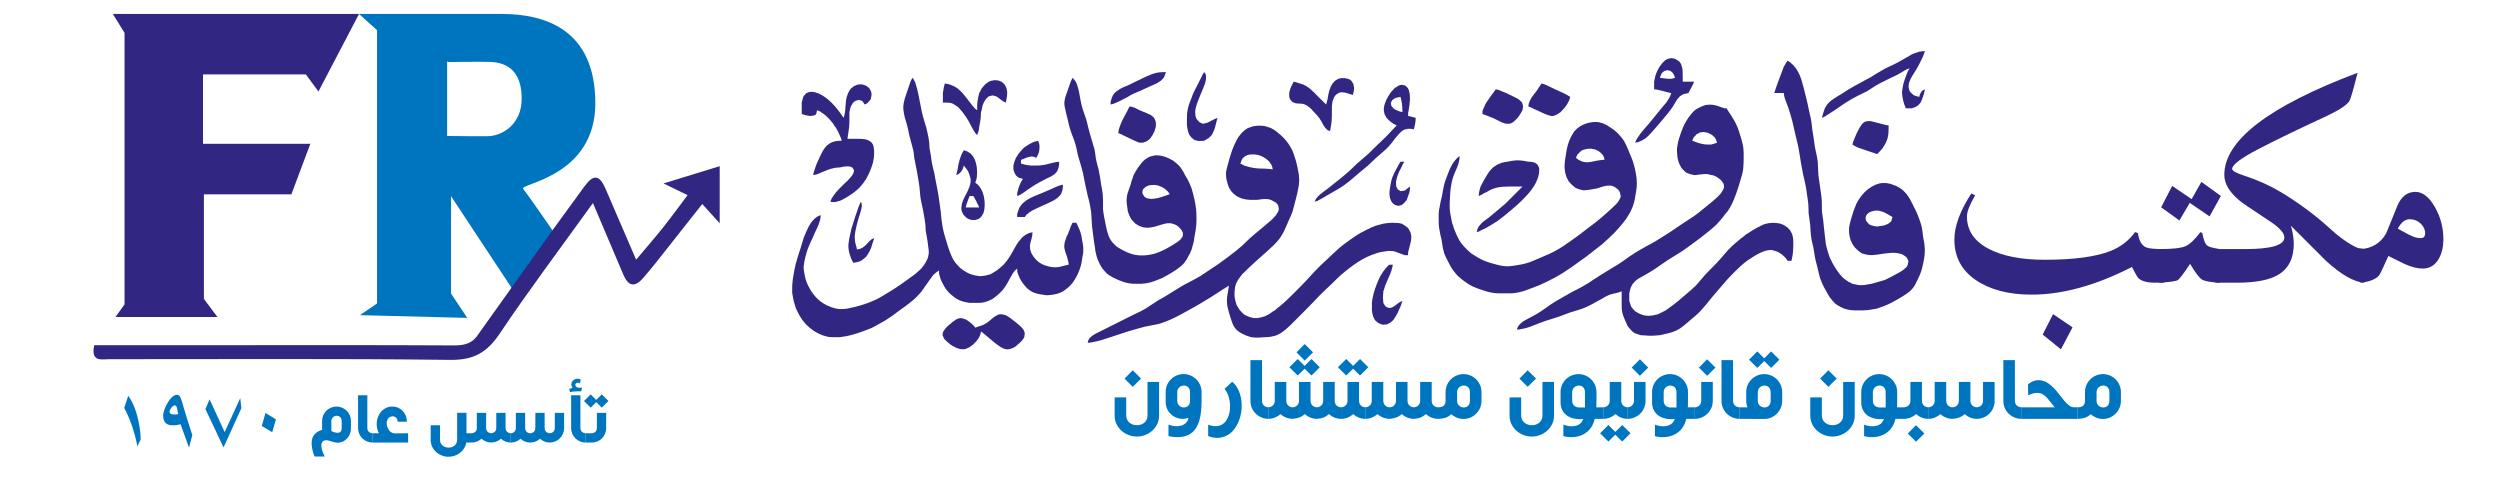 <?xml version="1.0" encoding="utf-8"?>
<!-- Generator: Adobe Illustrator 24.1.0, SVG Export Plug-In . SVG Version: 6.00 Build 0)  -->
<svg version="1.1" id="Layer_1" xmlns="http://www.w3.org/2000/svg" xmlns:xlink="http://www.w3.org/1999/xlink" x="0px" y="0px"
	 viewBox="0 0 1760.72 347.11" style="enable-background:new 0 0 1760.72 347.11;" xml:space="preserve">
<style type="text/css">
	.st0{fill:#0075BF;}
	.st1{fill:#312783;}
</style>
<g>
	<g>
		<path class="st0" d="M816.33,269v23.7c0,2.22-0.45,4.24-1.35,6.05c-0.9,1.81-2.09,3.36-3.55,4.65c-1.46,1.3-3.13,2.3-5,3.01
			c-1.88,0.71-3.79,1.06-5.73,1.06c-1.97,0-3.89-0.35-5.77-1.06c-1.88-0.71-3.55-1.71-5.02-3.01c-1.47-1.3-2.65-2.85-3.54-4.65
			c-0.89-1.81-1.34-3.82-1.34-6.05v-12.82h8.16v12.68c0,1.16,0.21,2.17,0.64,3.02c0.43,0.86,0.99,1.57,1.69,2.14
			c0.69,0.57,1.49,1,2.4,1.3c0.9,0.3,1.83,0.45,2.78,0.45c0.92,0,1.84-0.14,2.74-0.42c0.9-0.28,1.71-0.71,2.41-1.29
			c0.71-0.58,1.27-1.31,1.7-2.17c0.43-0.87,0.64-1.88,0.64-3.04V269H816.33z M797.78,260.79l5.87,5.84l-5.87,5.8l-5.8-5.8
			L797.78,260.79z"/>
		<path class="st0" d="M822.93,299.05c1.34,0.53,2.77,0.88,4.29,1.06c1.52,0.17,2.95,0.09,4.31-0.25c1.36-0.33,2.54-0.96,3.55-1.86
			c1.01-0.91,1.66-2.15,1.96-3.75c-1.3,0.48-2.59,0.74-3.89,0.76c-1.3,0.02-2.54-0.15-3.74-0.52s-2.3-0.91-3.33-1.62
			c-1.03-0.71-1.93-1.55-2.69-2.52c-0.76-0.97-1.36-2.07-1.79-3.3c-0.43-1.23-0.64-2.52-0.64-3.89v-7.09c0-1.74,0.33-3.37,0.99-4.9
			c0.66-1.53,1.56-2.87,2.71-4.01c1.15-1.15,2.49-2.05,4.03-2.71c1.54-0.66,3.18-0.99,4.92-0.99s3.37,0.33,4.9,0.99
			c1.53,0.66,2.87,1.56,4.01,2.71c1.15,1.14,2.06,2.48,2.73,4.01c0.67,1.53,1.01,3.16,1.01,4.9v6.39c0,2.5-0.12,4.94-0.37,7.32
			c-0.24,2.37-0.68,4.59-1.3,6.64c-0.63,2.05-1.49,3.89-2.59,5.53c-1.1,1.63-2.51,2.95-4.24,3.94c-1.73,0.99-3.81,1.63-6.24,1.89
			c-2.43,0.26-5.29,0.06-8.58-0.61V299.05z M829.12,276.26v6.01c0,0.74,0.13,1.4,0.38,1.97s0.59,1.05,1.01,1.44
			c0.42,0.4,0.89,0.7,1.43,0.92c0.53,0.22,1.09,0.34,1.67,0.36c0.56,0.03,1.11-0.05,1.65-0.23c0.54-0.18,1.03-0.45,1.46-0.83
			c0.43-0.38,0.77-0.87,1.02-1.48c0.26-0.6,0.38-1.32,0.38-2.15v-6.01c0-0.83-0.13-1.55-0.38-2.15c-0.25-0.61-0.59-1.1-1.02-1.49
			c-0.43-0.4-0.91-0.68-1.46-0.85c-0.54-0.18-1.1-0.25-1.65-0.23c-0.58,0.02-1.14,0.14-1.67,0.36c-0.53,0.22-1.01,0.53-1.43,0.94
			c-0.42,0.4-0.75,0.89-1.01,1.46C829.24,274.86,829.12,275.51,829.12,276.26z"/>
		<path class="st0" d="M867.82,268.85c1.71,1.46,3.09,3.24,4.14,5.33c1.04,2.1,1.76,4.34,2.15,6.73c0.39,2.38,0.49,4.83,0.28,7.33
			c-0.21,2.5-0.71,4.9-1.51,7.19c-0.8,2.29-1.87,4.38-3.21,6.27c-1.34,1.89-2.94,3.41-4.8,4.55c-1.85,1.15-3.95,1.84-6.29,2.09
			c-2.34,0.24-4.9-0.15-7.68-1.16v-8.13c2.04,0.81,3.86,1.18,5.47,1.11c1.61-0.07,3.02-0.45,4.22-1.13c1.2-0.68,2.22-1.63,3.04-2.85
			c0.82-1.22,1.45-2.58,1.89-4.09c0.44-1.5,0.7-3.1,0.78-4.77c0.08-1.68-0.01-3.34-0.28-4.97c-0.27-1.63-0.7-3.18-1.3-4.66
			c-0.6-1.47-1.37-2.75-2.29-3.84L867.82,268.85z"/>
		<path class="st0" d="M880.68,253.64h8.13v28.63c0,0.74,0.13,1.4,0.38,1.97s0.6,1.04,1.02,1.42c0.43,0.38,0.92,0.68,1.46,0.88
			c0.54,0.21,1.09,0.31,1.65,0.31v8.13c-1.74,0-3.38-0.33-4.92-0.99c-1.54-0.66-2.88-1.56-4.03-2.69c-1.15-1.14-2.05-2.47-2.71-4.01
			c-0.66-1.54-0.99-3.18-0.99-4.92V253.64z"/>
		<path class="st0" d="M940.03,269v13.27c0,0.74,0.13,1.4,0.38,1.97s0.59,1.04,1.01,1.42c0.42,0.38,0.9,0.68,1.44,0.88
			c0.54,0.21,1.11,0.31,1.68,0.31v8.13c-1.67,0-3.23-0.3-4.69-0.89c-1.46-0.59-2.76-1.41-3.89-2.45c-1.14,1.04-2.41,1.85-3.84,2.42
			c-1.42,0.57-2.95,0.87-4.57,0.92c-1.67,0-3.23-0.3-4.69-0.89c-1.46-0.59-2.76-1.41-3.89-2.45c-1.25,1.11-2.58,1.92-3.98,2.43
			c-1.4,0.51-2.93,0.81-4.57,0.91c-1.58,0-3.1-0.29-4.59-0.87c-1.48-0.58-2.81-1.4-4-2.47c-1.14,1.04-2.43,1.86-3.89,2.45
			c-1.46,0.59-3.02,0.89-4.69,0.89v-8.13c0.56,0,1.11-0.1,1.65-0.31c0.54-0.21,1.03-0.5,1.46-0.88c0.43-0.38,0.77-0.86,1.04-1.42
			s0.4-1.22,0.4-1.97V269h8.13v13.27c0,0.72,0.13,1.36,0.38,1.93s0.59,1.05,1.01,1.44c0.42,0.39,0.89,0.69,1.43,0.9
			c0.53,0.21,1.08,0.31,1.63,0.31c0.56,0,1.11-0.1,1.65-0.31c0.54-0.21,1.02-0.51,1.44-0.9c0.42-0.39,0.75-0.88,1.01-1.44
			c0.25-0.57,0.38-1.21,0.38-1.93V269H923v13.27c0,0.72,0.13,1.36,0.38,1.93s0.59,1.04,1.01,1.43c0.42,0.38,0.89,0.68,1.43,0.88
			c0.53,0.21,1.08,0.33,1.63,0.35c0.56-0.02,1.1-0.14,1.63-0.35c0.53-0.21,1.01-0.5,1.43-0.88c0.42-0.38,0.75-0.86,1.01-1.43
			s0.38-1.21,0.38-1.93V269H940.03z M913.97,252.84l4.86,4.87l4.83-4.87l5.84,5.81l-5.84,5.83l-4.83-4.83l-4.86,4.83l-5.84-5.83
			L913.97,252.84z M918.9,242.31l5.87,5.84l-5.87,5.81l-5.8-5.81L918.9,242.31z"/>
		<path class="st0" d="M948.12,252.84l4.86,4.87l4.86-4.87l5.84,5.81l-5.84,5.83l-4.86-4.83l-4.86,4.83l-5.84-5.83L948.12,252.84z
			 M957.16,282.27c0,0.74,0.13,1.4,0.38,1.97s0.59,1.04,1.01,1.42c0.42,0.38,0.9,0.68,1.44,0.88c0.54,0.21,1.1,0.31,1.65,0.31v8.13
			c-1.67,0-3.23-0.3-4.69-0.89c-1.46-0.59-2.76-1.41-3.89-2.45c-1.14,1.04-2.43,1.86-3.89,2.45c-1.46,0.59-3.02,0.89-4.69,0.89
			v-8.13c0.56,0,1.11-0.1,1.65-0.31c0.54-0.21,1.03-0.5,1.46-0.88c0.43-0.38,0.77-0.86,1.04-1.42s0.4-1.22,0.4-1.97V269h8.13V282.27
			z"/>
		<path class="st0" d="M1008.34,269v13.27c0,0.74,0.13,1.4,0.38,1.97c0.25,0.57,0.59,1.04,1.01,1.42c0.42,0.38,0.9,0.68,1.44,0.88
			c0.54,0.21,1.11,0.31,1.68,0.31v8.13c-1.67,0-3.23-0.3-4.69-0.89c-1.46-0.59-2.76-1.41-3.89-2.45c-1.14,1.04-2.41,1.85-3.84,2.42
			c-1.42,0.57-2.95,0.87-4.57,0.92c-1.67,0-3.23-0.3-4.69-0.89c-1.46-0.59-2.76-1.41-3.89-2.45c-1.25,1.11-2.58,1.92-3.98,2.43
			c-1.4,0.51-2.93,0.81-4.57,0.91c-1.58,0-3.1-0.29-4.59-0.87c-1.48-0.58-2.81-1.4-4-2.47c-1.14,1.04-2.43,1.86-3.89,2.45
			c-1.46,0.59-3.02,0.89-4.69,0.89v-8.13c0.56,0,1.11-0.1,1.65-0.31c0.54-0.21,1.03-0.5,1.46-0.88c0.43-0.38,0.77-0.86,1.04-1.42
			s0.4-1.22,0.4-1.97V269h8.13v13.27c0,0.72,0.13,1.36,0.38,1.93c0.25,0.57,0.59,1.05,1.01,1.44c0.42,0.39,0.89,0.69,1.43,0.9
			c0.53,0.21,1.08,0.31,1.63,0.31c0.56,0,1.11-0.1,1.65-0.31c0.54-0.21,1.02-0.51,1.44-0.9c0.42-0.39,0.75-0.88,1.01-1.44
			c0.25-0.57,0.38-1.21,0.38-1.93V269h8.13v13.27c0,0.72,0.13,1.36,0.38,1.93c0.25,0.57,0.59,1.04,1.01,1.43
			c0.42,0.38,0.89,0.68,1.43,0.88c0.53,0.21,1.08,0.33,1.63,0.35c0.56-0.02,1.1-0.14,1.63-0.35c0.53-0.21,1.01-0.5,1.43-0.88
			c0.42-0.38,0.75-0.86,1.01-1.43s0.38-1.21,0.38-1.93V269H1008.34z"/>
		<path class="st0" d="M1012.78,286.85c0.77,0.03,1.47-0.04,2.12-0.19c0.65-0.15,1.21-0.41,1.69-0.78c0.47-0.37,0.85-0.85,1.11-1.44
			c0.27-0.59,0.4-1.31,0.4-2.17v-6.18c0-1.74,0.33-3.37,0.99-4.9c0.66-1.53,1.56-2.87,2.71-4.01c1.15-1.15,2.49-2.05,4.03-2.71
			c1.54-0.66,3.18-0.99,4.92-0.99c1.74,0,3.37,0.33,4.9,0.99c1.53,0.66,2.87,1.56,4.01,2.71c1.15,1.14,2.06,2.48,2.73,4.01
			c0.67,1.53,1.01,3.16,1.01,4.9v6.29c0,1.74-0.34,3.38-1.01,4.92c-0.67,1.54-1.58,2.88-2.73,4.03c-1.15,1.15-2.49,2.06-4.01,2.73
			c-1.53,0.67-3.16,1.01-4.9,1.01c-1.67,0-3.24-0.3-4.71-0.9c-1.47-0.61-2.78-1.44-3.91-2.5c-1.37,1.3-2.81,2.17-4.33,2.62
			c-1.52,0.45-3.19,0.69-5.02,0.71V286.85z M1026.23,276.26v6.01c0,0.74,0.13,1.4,0.38,1.97c0.25,0.57,0.59,1.05,1.02,1.44
			c0.43,0.4,0.91,0.7,1.46,0.92c0.54,0.22,1.1,0.34,1.65,0.36c0.56,0.03,1.11-0.05,1.65-0.23c0.54-0.18,1.03-0.45,1.46-0.83
			c0.43-0.38,0.77-0.87,1.02-1.48c0.25-0.6,0.38-1.32,0.38-2.15v-6.01c0-0.83-0.13-1.55-0.38-2.15c-0.25-0.61-0.6-1.1-1.02-1.49
			c-0.43-0.4-0.92-0.68-1.46-0.85c-0.54-0.18-1.09-0.25-1.65-0.23c-0.56,0.02-1.11,0.14-1.65,0.36c-0.54,0.22-1.03,0.53-1.46,0.94
			c-0.43,0.4-0.77,0.89-1.02,1.46C1026.36,274.86,1026.23,275.51,1026.23,276.26z"/>
		<path class="st0" d="M1094.47,269v23.7c0,2.22-0.45,4.24-1.35,6.05c-0.91,1.81-2.09,3.36-3.54,4.65c-1.46,1.3-3.13,2.3-5,3.01
			c-1.88,0.71-3.79,1.06-5.73,1.06c-1.97,0-3.89-0.35-5.77-1.06c-1.88-0.71-3.55-1.71-5.02-3.01c-1.47-1.3-2.65-2.85-3.55-4.65
			c-0.89-1.81-1.34-3.82-1.34-6.05v-12.82h8.16v12.68c0,1.16,0.22,2.17,0.64,3.02c0.43,0.86,0.99,1.57,1.69,2.14
			c0.7,0.57,1.49,1,2.4,1.3c0.9,0.3,1.83,0.45,2.78,0.45c0.93,0,1.84-0.14,2.75-0.42c0.9-0.28,1.71-0.71,2.41-1.29
			c0.71-0.58,1.27-1.31,1.7-2.17c0.43-0.87,0.64-1.88,0.64-3.04V269H1094.47z M1075.92,260.79l5.88,5.84l-5.88,5.8l-5.8-5.8
			L1075.92,260.79z"/>
		<path class="st0" d="M1129.22,294.99h-6.04c-0.65,2.75-1.71,5.05-3.18,6.88c-1.47,1.83-3.21,3.24-5.2,4.22
			c-1.99,0.98-4.17,1.56-6.53,1.74c-2.36,0.18-4.76-0.04-7.19-0.64v-8.13c1.28,0.53,2.64,0.89,4.1,1.08
			c1.46,0.18,2.85,0.14,4.17-0.14c1.32-0.28,2.49-0.81,3.51-1.62c1.02-0.8,1.74-1.93,2.15-3.38c-0.9,0.16-1.92,0.23-3.04,0.2
			c-1.13-0.02-2.28-0.17-3.46-0.43c-1.18-0.26-2.33-0.67-3.46-1.21c-1.13-0.54-2.13-1.28-3.03-2.21c-0.89-0.93-1.6-2.06-2.14-3.41
			c-0.53-1.34-0.8-2.93-0.8-4.76v-7.09c0-1.74,0.33-3.37,0.99-4.9c0.66-1.53,1.56-2.87,2.71-4.01c1.14-1.15,2.49-2.05,4.03-2.71
			c1.54-0.66,3.18-0.99,4.92-0.99c1.74,0,3.37,0.33,4.9,0.99c1.53,0.66,2.87,1.56,4.01,2.71c1.15,1.14,2.06,2.48,2.73,4.01
			c0.67,1.53,1.01,3.16,1.01,4.9c0,1.97,0,3.57,0,4.8c0,1.23,0,2.22-0.02,2.99c-0.01,0.76-0.03,1.36-0.03,1.79
			c-0.01,0.43-0.03,0.83-0.05,1.2h4.93V294.99z M1107.26,276.26v6.01c0,0.74,0.13,1.4,0.38,1.97c0.25,0.57,0.59,1.05,1.01,1.44
			c0.42,0.4,0.89,0.7,1.43,0.92c0.53,0.22,1.09,0.34,1.67,0.36h4.52v-10.7c0-0.83-0.13-1.55-0.38-2.15c-0.25-0.61-0.6-1.1-1.02-1.49
			c-0.43-0.4-0.92-0.68-1.46-0.85c-0.55-0.18-1.09-0.25-1.65-0.23c-0.58,0.02-1.14,0.14-1.67,0.36c-0.53,0.22-1.01,0.53-1.43,0.94
			c-0.41,0.4-0.75,0.89-1.01,1.46C1107.39,274.86,1107.26,275.51,1107.26,276.26z"/>
		<path class="st0" d="M1132.77,299.33l4.86,4.87l4.87-4.87l5.84,5.81l-5.84,5.83l-4.87-4.83l-4.86,4.83l-5.84-5.83L1132.77,299.33z
			 M1141.84,282.27c0,0.74,0.13,1.4,0.38,1.97c0.25,0.57,0.59,1.04,1.01,1.42s0.9,0.68,1.44,0.88c0.55,0.21,1.09,0.31,1.65,0.31
			v8.13c-1.67,0-3.23-0.3-4.69-0.89c-1.46-0.59-2.76-1.41-3.89-2.45c-1.14,1.04-2.43,1.86-3.89,2.45c-1.46,0.59-3.03,0.89-4.69,0.89
			v-8.13c0.56,0,1.11-0.1,1.65-0.31c0.55-0.21,1.03-0.5,1.46-0.88c0.43-0.38,0.78-0.86,1.04-1.42c0.26-0.57,0.4-1.22,0.4-1.97V269
			h8.13V282.27z"/>
		<path class="st0" d="M1158.93,269v13.38c0,1.74-0.34,3.38-1.01,4.92c-0.67,1.54-1.58,2.88-2.73,4.01
			c-1.15,1.14-2.49,2.03-4.03,2.69c-1.54,0.66-3.18,0.99-4.92,0.99v-8.13c0.56,0,1.11-0.1,1.65-0.31c0.55-0.21,1.03-0.5,1.46-0.88
			c0.43-0.38,0.78-0.86,1.04-1.42c0.26-0.57,0.4-1.22,0.4-1.97V269H1158.93z M1154.97,253.04l5.84,5.84l-5.84,5.8l-5.8-5.8
			L1154.97,253.04z"/>
		<path class="st0" d="M1193.67,294.99h-6.04c-0.65,2.75-1.71,5.05-3.18,6.88c-1.47,1.83-3.21,3.24-5.2,4.22
			c-1.99,0.98-4.17,1.56-6.53,1.74c-2.36,0.18-4.76-0.04-7.19-0.64v-8.13c1.28,0.53,2.64,0.89,4.1,1.08
			c1.46,0.18,2.85,0.14,4.17-0.14c1.32-0.28,2.49-0.81,3.51-1.62c1.02-0.8,1.74-1.93,2.15-3.38c-0.9,0.16-1.92,0.23-3.04,0.2
			c-1.13-0.02-2.28-0.17-3.46-0.43c-1.18-0.26-2.33-0.67-3.46-1.21c-1.13-0.54-2.13-1.28-3.03-2.21c-0.89-0.93-1.6-2.06-2.14-3.41
			c-0.53-1.34-0.8-2.93-0.8-4.76v-7.09c0-1.74,0.33-3.37,0.99-4.9c0.66-1.53,1.57-2.87,2.71-4.01c1.14-1.15,2.49-2.05,4.03-2.71
			c1.54-0.66,3.18-0.99,4.92-0.99c1.74,0,3.37,0.33,4.9,0.99c1.53,0.66,2.87,1.56,4.01,2.71c1.15,1.14,2.06,2.48,2.73,4.01
			c0.67,1.53,1.01,3.16,1.01,4.9c0,1.97,0,3.57,0,4.8c0,1.23,0,2.22-0.02,2.99c-0.01,0.76-0.03,1.36-0.03,1.79
			c-0.01,0.43-0.03,0.83-0.05,1.2h4.93V294.99z M1171.71,276.26v6.01c0,0.74,0.13,1.4,0.38,1.97s0.59,1.05,1.01,1.44
			c0.42,0.4,0.89,0.7,1.43,0.92c0.53,0.22,1.09,0.34,1.67,0.36h4.52v-10.7c0-0.83-0.13-1.55-0.38-2.15c-0.25-0.61-0.6-1.1-1.02-1.49
			c-0.43-0.4-0.92-0.68-1.46-0.85c-0.55-0.18-1.09-0.25-1.65-0.23c-0.58,0.02-1.14,0.14-1.67,0.36c-0.53,0.22-1.01,0.53-1.43,0.94
			c-0.41,0.4-0.75,0.89-1.01,1.46C1171.84,274.86,1171.71,275.51,1171.71,276.26z"/>
		<path class="st0" d="M1206.29,269v13.38c0,1.74-0.34,3.38-1.01,4.92c-0.67,1.54-1.58,2.88-2.73,4.01
			c-1.15,1.14-2.49,2.03-4.03,2.69c-1.54,0.66-3.18,0.99-4.92,0.99v-8.13c0.56,0,1.11-0.1,1.65-0.31c0.55-0.21,1.03-0.5,1.46-0.88
			c0.43-0.38,0.78-0.86,1.04-1.42c0.26-0.57,0.4-1.22,0.4-1.97V269H1206.29z M1202.32,253.04l5.84,5.84l-5.84,5.8l-5.8-5.8
			L1202.32,253.04z"/>
		<path class="st0" d="M1212.44,253.64h8.13v28.63c0,0.74,0.13,1.4,0.38,1.97c0.25,0.57,0.6,1.04,1.03,1.42
			c0.43,0.38,0.91,0.68,1.46,0.88c0.55,0.21,1.1,0.31,1.65,0.31v8.13c-1.74,0-3.38-0.33-4.92-0.99c-1.54-0.66-2.88-1.56-4.03-2.69
			c-1.15-1.14-2.05-2.47-2.71-4.01c-0.66-1.54-0.99-3.18-0.99-4.92V253.64z"/>
		<path class="st0" d="M1225.02,294.99v-8.13h5.66c-0.25-0.69-0.46-1.41-0.61-2.15c-0.15-0.74-0.23-1.51-0.23-2.33v-6.29
			c0-1.74,0.33-3.37,1.01-4.9c0.67-1.53,1.58-2.87,2.73-4.01c1.15-1.15,2.49-2.05,4.03-2.71c1.54-0.66,3.18-0.99,4.92-0.99
			c1.74,0,3.37,0.33,4.9,0.99c1.53,0.66,2.87,1.56,4.01,2.71c1.14,1.14,2.05,2.48,2.73,4.01c0.67,1.53,1.01,3.16,1.01,4.9v6.29
			c0,1.74-0.34,3.38-1.01,4.92c-0.67,1.54-1.58,2.89-2.73,4.05c-1.15,1.16-2.49,2.07-4.01,2.73c-1.53,0.66-3.16,0.99-4.9,0.99
			L1225.02,294.99z M1237.66,247.49l4.87,4.87l4.83-4.87l5.84,5.8l-5.84,5.84l-4.83-4.83l-4.87,4.83l-5.83-5.84L1237.66,247.49z
			 M1238.01,276.26v6.01c0,0.74,0.13,1.4,0.38,1.97c0.25,0.57,0.6,1.05,1.03,1.44c0.43,0.4,0.91,0.7,1.46,0.92
			c0.55,0.22,1.1,0.34,1.65,0.36c0.56,0.03,1.11-0.05,1.65-0.23c0.55-0.18,1.03-0.45,1.46-0.83c0.43-0.38,0.77-0.87,1.03-1.48
			c0.25-0.6,0.38-1.32,0.38-2.15v-6.01c0-0.83-0.13-1.55-0.38-2.15c-0.25-0.61-0.6-1.1-1.03-1.49c-0.43-0.4-0.91-0.68-1.46-0.85
			c-0.54-0.18-1.09-0.25-1.65-0.23c-0.55,0.02-1.11,0.14-1.65,0.36c-0.54,0.22-1.03,0.53-1.46,0.94c-0.43,0.4-0.77,0.89-1.03,1.46
			C1238.14,274.86,1238.01,275.51,1238.01,276.26z"/>
		<path class="st0" d="M1306.25,269v23.7c0,2.22-0.45,4.24-1.35,6.05c-0.91,1.81-2.09,3.36-3.54,4.65c-1.46,1.3-3.13,2.3-5,3.01
			c-1.88,0.71-3.79,1.06-5.73,1.06c-1.97,0-3.89-0.35-5.77-1.06c-1.88-0.71-3.55-1.71-5.02-3.01c-1.47-1.3-2.65-2.85-3.55-4.65
			c-0.89-1.81-1.34-3.82-1.34-6.05v-12.82h8.16v12.68c0,1.16,0.22,2.17,0.64,3.02c0.43,0.86,0.99,1.57,1.69,2.14
			c0.7,0.57,1.49,1,2.4,1.3c0.9,0.3,1.83,0.45,2.78,0.45c0.93,0,1.84-0.14,2.75-0.42c0.9-0.28,1.71-0.71,2.41-1.29
			c0.71-0.58,1.27-1.31,1.7-2.17c0.43-0.87,0.64-1.88,0.64-3.04V269H1306.25z M1287.7,260.79l5.88,5.84l-5.88,5.8l-5.8-5.8
			L1287.7,260.79z"/>
		<path class="st0" d="M1341,294.99h-6.04c-0.65,2.75-1.71,5.05-3.18,6.88c-1.47,1.83-3.21,3.24-5.2,4.22
			c-1.99,0.98-4.17,1.56-6.53,1.74c-2.36,0.18-4.76-0.04-7.19-0.64v-8.13c1.28,0.53,2.64,0.89,4.1,1.08
			c1.46,0.18,2.85,0.14,4.17-0.14c1.32-0.28,2.49-0.81,3.51-1.62c1.02-0.8,1.74-1.93,2.15-3.38c-0.9,0.16-1.92,0.23-3.04,0.2
			c-1.13-0.02-2.28-0.17-3.46-0.43c-1.18-0.26-2.33-0.67-3.46-1.21c-1.13-0.54-2.13-1.28-3.03-2.21c-0.89-0.93-1.6-2.06-2.14-3.41
			c-0.53-1.34-0.8-2.93-0.8-4.76v-7.09c0-1.74,0.33-3.37,0.99-4.9c0.66-1.53,1.56-2.87,2.71-4.01c1.14-1.15,2.49-2.05,4.03-2.71
			c1.54-0.66,3.18-0.99,4.92-0.99c1.74,0,3.37,0.33,4.9,0.99c1.53,0.66,2.87,1.56,4.01,2.71c1.15,1.14,2.06,2.48,2.73,4.01
			c0.67,1.53,1.01,3.16,1.01,4.9c0,1.97,0,3.57,0,4.8c0,1.23,0,2.22-0.02,2.99c-0.01,0.76-0.03,1.36-0.03,1.79
			c-0.01,0.43-0.03,0.83-0.05,1.2h4.93V294.99z M1319.04,276.26v6.01c0,0.74,0.13,1.4,0.38,1.97c0.25,0.57,0.59,1.05,1.01,1.44
			c0.42,0.4,0.89,0.7,1.43,0.92c0.53,0.22,1.09,0.34,1.67,0.36h4.52v-10.7c0-0.83-0.13-1.55-0.38-2.15c-0.25-0.61-0.6-1.1-1.02-1.49
			c-0.43-0.4-0.92-0.68-1.46-0.85c-0.55-0.18-1.09-0.25-1.65-0.23c-0.58,0.02-1.14,0.14-1.67,0.36c-0.53,0.22-1.01,0.53-1.43,0.94
			c-0.41,0.4-0.75,0.89-1.01,1.46C1319.17,274.86,1319.04,275.51,1319.04,276.26z"/>
		<path class="st0" d="M1353.61,282.27c0,0.74,0.13,1.4,0.38,1.97c0.25,0.57,0.59,1.04,1.01,1.42s0.9,0.68,1.44,0.88
			c0.55,0.21,1.09,0.31,1.65,0.31v8.13c-1.67,0-3.23-0.3-4.69-0.89c-1.46-0.59-2.76-1.41-3.89-2.45c-1.14,1.04-2.43,1.86-3.89,2.45
			c-1.46,0.59-3.03,0.89-4.69,0.89v-8.13c0.56,0,1.11-0.1,1.65-0.31c0.55-0.21,1.03-0.5,1.46-0.88c0.43-0.38,0.78-0.86,1.04-1.42
			c0.26-0.57,0.4-1.22,0.4-1.97V269h8.13V282.27z M1349.44,299.47l5.87,5.83l-5.87,5.81l-5.81-5.81L1349.44,299.47z"/>
		<path class="st0" d="M1404.79,269v13.38c0,1.74-0.33,3.37-0.99,4.9c-0.66,1.53-1.55,2.86-2.68,4c-1.12,1.14-2.45,2.03-3.96,2.69
			c-1.52,0.66-3.13,1-4.85,1.03c-1.67,0-3.23-0.3-4.69-0.89c-1.46-0.59-2.75-1.41-3.89-2.45c-1.25,1.11-2.58,1.92-3.98,2.43
			c-1.4,0.51-2.93,0.81-4.57,0.91c-1.58,0-3.1-0.29-4.59-0.87c-1.49-0.58-2.82-1.4-4-2.47c-1.14,1.04-2.43,1.86-3.89,2.45
			c-1.46,0.59-3.03,0.89-4.69,0.89v-8.13c0.56,0,1.11-0.1,1.65-0.31c0.55-0.21,1.03-0.5,1.46-0.88c0.43-0.38,0.78-0.86,1.04-1.42
			c0.26-0.57,0.4-1.22,0.4-1.97V269h8.13v13.27c0,0.72,0.13,1.36,0.38,1.93c0.25,0.57,0.59,1.05,1.01,1.44
			c0.42,0.39,0.89,0.69,1.42,0.9c0.53,0.21,1.08,0.31,1.63,0.31c0.56,0,1.11-0.1,1.65-0.31c0.54-0.21,1.02-0.51,1.44-0.9
			c0.42-0.39,0.76-0.88,1.01-1.44c0.25-0.57,0.38-1.21,0.38-1.93V269h8.13v13.27c0,0.72,0.13,1.36,0.38,1.93s0.59,1.04,1.01,1.43
			c0.42,0.38,0.89,0.68,1.42,0.88c0.53,0.21,1.08,0.33,1.63,0.35c0.56-0.02,1.1-0.14,1.64-0.35c0.53-0.21,1.01-0.5,1.42-0.88
			c0.42-0.38,0.75-0.86,1.01-1.43c0.25-0.57,0.38-1.21,0.38-1.93V269H1404.79z"/>
		<path class="st0" d="M1410.94,253.64h8.13v28.63c0,0.74,0.13,1.4,0.38,1.97c0.25,0.57,0.6,1.04,1.03,1.42
			c0.43,0.38,0.91,0.68,1.46,0.88c0.55,0.21,1.1,0.31,1.65,0.31v8.13c-1.74,0-3.38-0.33-4.92-0.99c-1.54-0.66-2.88-1.56-4.03-2.69
			c-1.15-1.14-2.05-2.47-2.71-4.01c-0.66-1.54-0.99-3.18-0.99-4.92V253.64z"/>
		<path class="st0" d="M1463.2,294.99h-39.68v-8.13h23.56c-0.97-1.18-1.88-2.32-2.71-3.42c-0.83-1.1-1.66-2.1-2.47-3
			c-0.81-0.91-1.64-1.67-2.5-2.3c-0.86-0.62-1.82-1.05-2.87-1.29c-1.06-0.23-2.24-0.23-3.56-0.02c-1.32,0.22-2.84,0.75-4.55,1.58
			l-0.14-7.68c1.6-1.32,3.18-2.19,4.73-2.6c1.55-0.42,3.09-0.49,4.62-0.21c1.81,0.32,3.46,1.01,4.97,2.07
			c1.5,1.06,2.92,2.28,4.24,3.68c1.32,1.4,2.56,2.88,3.72,4.43c1.16,1.55,2.3,2.98,3.41,4.27c1.11,1.3,2.21,2.37,3.3,3.21
			c1.09,0.85,2.22,1.27,3.41,1.27h2.54V294.99z"/>
		<path class="st0" d="M1463.13,286.85c0.76,0.03,1.47-0.04,2.12-0.19c0.65-0.15,1.21-0.41,1.68-0.78c0.48-0.37,0.85-0.85,1.11-1.44
			c0.27-0.59,0.4-1.31,0.4-2.17v-6.18c0-1.74,0.33-3.37,0.99-4.9c0.66-1.53,1.56-2.87,2.71-4.01c1.15-1.15,2.49-2.05,4.03-2.71
			c1.54-0.66,3.18-0.99,4.92-0.99s3.37,0.33,4.9,0.99c1.53,0.66,2.87,1.56,4.01,2.71c1.15,1.14,2.05,2.48,2.73,4.01
			c0.67,1.53,1.01,3.16,1.01,4.9v6.29c0,1.74-0.34,3.38-1.01,4.92c-0.67,1.54-1.58,2.88-2.73,4.03c-1.15,1.15-2.49,2.06-4.01,2.73
			c-1.53,0.67-3.16,1.01-4.9,1.01c-1.67,0-3.24-0.3-4.71-0.9c-1.47-0.61-2.78-1.44-3.91-2.5c-1.36,1.3-2.81,2.17-4.32,2.62
			c-1.52,0.45-3.19,0.69-5.02,0.71V286.85z M1476.58,276.26v6.01c0,0.74,0.13,1.4,0.38,1.97c0.25,0.57,0.6,1.05,1.03,1.44
			c0.43,0.4,0.91,0.7,1.46,0.92c0.54,0.22,1.09,0.34,1.65,0.36c0.56,0.03,1.11-0.05,1.65-0.23c0.54-0.18,1.03-0.45,1.46-0.83
			c0.43-0.38,0.77-0.87,1.03-1.48c0.25-0.6,0.38-1.32,0.38-2.15v-6.01c0-0.83-0.13-1.55-0.38-2.15c-0.25-0.61-0.6-1.1-1.03-1.49
			c-0.43-0.4-0.91-0.68-1.46-0.85c-0.55-0.18-1.1-0.25-1.65-0.23c-0.56,0.02-1.11,0.14-1.65,0.36c-0.55,0.22-1.03,0.53-1.46,0.94
			c-0.43,0.4-0.77,0.89-1.03,1.46C1476.7,274.86,1476.58,275.51,1476.58,276.26z"/>
	</g>
	<g>
		<g>
			<path class="st1" d="M1283.17,83.01l2.24-1.02l0.44-0.32l1.34-0.87l4.03-2.59l5.14-3.49c1.54-1.03,2.91-2.08,4.64-3.06
				c2.3-1.55,4.99-2.98,7.67-4.34c2.1-1.1,4.26-2.09,6.33-3.1c2.01-1.26,3.92-2.55,5.76-3.74c1.34-0.78,2.69-1.52,4.03-2.23
				c2.2-1.18,4.46-2.09,6.71-3.32l3.98-1.87l2.5-1.34l2.29-1.37l0.99-0.62l0.99-0.58l0.69-0.33l2-0.73l-1.34,2.24l-0.19,0.66
				l-0.62,1.34c-0.53,1.26-0.98,2.53-1.39,3.82l-0.8,2.68l-0.33,1.34l-0.44,2.69l-0.25,1.34v1.34l0.29,2.69l0.52,2.69l0.81,2.69
				l1.07,2.69h2.24h1.78l1.33-0.43l1.21-0.38l2.15-1.34l1.65-1.88l1.18-2.68l0.85-2.48l0.56-2l0.48-2.24l-1.61,0.84l-1.08,1.11
				l-0.44,0.94l-0.31,0.45l-0.6,2.03l-2.82-0.79l-1.22-0.55l-1.89-1.77l-0.78-0.92l-0.74-2.69l0.16-2.69l0.96-2.69l0.7-1.34
				l1.61-2.69l1.69-2.69l1.56-2.69c1.18-2.12,2.12-4.3,3.22-6.5l0.54-1.34l0.28-0.66l0.77-2.24l-2.24,0.14l-0.66,0.11l-1.34,0.21
				l-2.5,0.88c-1.89,0.52-3.61,1.53-5.34,2.69l-1.34,0.67l-2.69,1.6c-1.34,0.76-2.69,1.51-4.03,2.21l-2.69,1.32
				c-1.8,0.91-3.62,1.63-5.37,2.55c-1.83,1.05-3.58,2.09-5.37,3.14l-5.37,3.28l-4.03,2.12l-2.69,1.5l-4.03,2.17
				c-1.36,0.93-2.7,1.54-4.03,2.35l-4.03,2.6l-4.03,2.43c-2.69,1.67-5.37,3.35-7.27,5.87l-1.45,2.46l-0.88,2.67l-0.55,1.78
				L1283.17,83.01"/>
			<path class="st1" d="M1185.13,57.49l-0.02-5.37l-0.13-2.69l-0.16-1.32l-0.69-2.53l-0.59-1.15l-0.76-1.03l-0.93-0.69l-2.25-1.34
				l-2.56-0.45l-2.67,0.62l-1.34,0.7l-2.16,2.03l-1.91,2.51l-0.81,1.32l-1.34,2.68l-0.98,2.69l-0.57,2.69l-0.29,1.34v1.34v4.03
				l2.24,0.27l0.44,0.16l1.34,0.27l3.82,0.99l1.34,0.35l0.65,0.19l2.24,0.47l-0.82,2.24l-1.09,1.95l-1.62,2.52l-1.84,2.12
				l-2.89,3.48l-3.08,3.82l-4.38,5.35l-4.01,4.6l-1.87,2.31l-1.69,2.49l-1.19,1.79l-1.02,2.24l2.24-0.4l1.78-0.75
				c1.34-0.67,2.69-1.36,3.81-2.3l1.18-1.04l1.15-1.13c1.58-1.67,3.09-3.4,4.6-5.12c1.93-2.22,3.82-4.46,5.7-6.72
				c1.47-1.77,2.98-3.52,4.35-5.37l1.87-2.68l2.34-3.89l0.76-1.18l1.73-2l2.02-1.34l1.24-0.43l2.83-0.57l1.13-2.21l0.99-1.82
				l0.56-1.19l0.39-0.63l0.96-2.21H1185.13z M1177.51,55.46l-0.65-0.02l-1.32,0.1c-1.22-0.09-2.5-0.23-3.85-0.39l-0.44-0.11
				l-2.24-0.24l0.97-2.52l0.62-1.01l1.65-1.3l2.09-0.54l2.05,0.46l1.59,1.3l0.97,1.53l0.8,2.08L1177.51,55.46z"/>
			<path class="st1" d="M1053.51,62.86l-4.03,5.43l-0.85,1.32l-1.84,2.65l-0.77,1.34l-1.16,2.69l-0.76,1.78v2.24
				c1.34,0.48,2.69,0.91,4.03,1.48l4.03,1.64l2.69,1.32l1.34,0.69l1.34,0.65l1.34,0.57l1.34,0.41l2.64,0.12
				c1.34-0.17,2.63-0.95,3.64-1.84l2.07-2.05l0.91-1.1l1.49-2.27l1.27-2.3l0.46-2.63l-0.57-2.37l-0.69-1.04l-2.02-1.73l-1.22-0.71
				l-2.61-1.31l-2.68-1.29c-1.71-0.82-3.41-1.65-5.37-2.34l-1.78-0.77L1053.51,62.86"/>
			<path class="st1" d="M1085.74,58.83c-1.34,1.74-2.38,3.5-3.63,5.37c-1.12,1.35-2.29,2.83-3.35,4.38l-1.28,2.34l-0.73,1.81
				l-0.4,2.22l2.24,0.89l1.78,0.92l1.34,0.58l4.03,1.86l2.69,1.19l2.69,0.94l1.34,0.34h1.34l1.34-0.39c1.34-0.49,2.69-1.49,3.97-2.3
				l2.44-2.69l1.07-1.32l0.93-1.31l1.37-2.53l0.33-0.66l0.63-2.24l-2.24-1.34l-2-1.08l-6.5-2.95l-5.37-2.62l-1.34-0.52l-0.44-0.29
				L1085.74,58.83"/>
			<path class="st1" d="M594.19,83.01c-0.94-1.33-1.86-2.69-2.85-4.02l-1.67-2.16l-1.87-2.22l-2.1-2.24
				c-1.13-1.16-2.38-2.18-3.64-3.2l-2.64-1.83l-2.68-1.43L574.05,65l-1.34-0.25l-1.34-0.09l-1.34,0.1l-2.1,0.85l-1.69,1.72
				l-0.59,1.11l-0.69,2.51l-0.31,1.32v2.69v5.37l2.69,0.78l2.69,0.56h1.31l2.28-0.45l0.82-0.45l0.52-0.82l0.45-2.31l2.24,0.88
				l0.44,0.46l1.34,0.82c1.99,1.37,3.62,2.91,5.12,4.58l2.19,2.66l0.74,1.34l1.09,1.34l1.52,2.69l1.23,2.69l0.54,1.34l0.3,0.44
				l0.69,2.24l-2.24,0.06l-2,0.24c-1.3,0.29-2.57,0.63-3.81,1.28l-2.32,1.69l-1.04,1.07l-1.73,2.44l-1.38,2.63l-0.64,1.34
				l-1.88,4.03l-1.13,2.69l-0.91,2.69l-0.59,1.78l-0.48,2.24l2.24-0.4l1.78-0.68c2.69-1.06,5.34-2.4,8.06-3.22l2.69-0.65l1.34-0.23
				l2.69-0.2l2.68-0.54l1.34-0.15l1.32-0.07l1.27,0.07l1.17,0.28l1,0.5l1.12,1.69c0.23,1.32-0.5,2.56-1.12,3.62l-0.99,1.32
				l-2.42,2.68l-2.67,2.46l-3.43,3.48l-2.12,2.31l-1.8,2.49l-1.18,1.79l-0.86,2.24l2.24,0.27l1.78-0.19l2.69-0.76l1.34-0.59
				c1.84-0.94,3.64-1.96,5.37-3.09l2.68-1.83l1.33-1.03l1.31-1.12l1.27-1.06l1.22-1.34l2.19-2.69l1.8-2.69l1.45-2.69l1.21-2.69
				l0.55-1.34l0.98-2.69l0.76-2.69l0.46-2.69l0.19-2.68l-0.02-2.67l-0.34-2.56l-0.38-1.18l-0.57-1.07l-0.77-0.93l-2.08-1.34
				l-1.22-0.41l-1.29-0.28l-1.32-0.16l-1.34-0.09l-2.69-0.05l-6.72-0.01l0.25-2.24l0.12-0.44c0.28-1.93,0.55-3.65,0.75-5.37
				c0.15-1.34,0.17-2.69,0.21-4.03c0.02-2.24-0.01-4.48,0.02-6.71l0.58-2.66l0.41-1.29l1.34-2.33l0.92-0.94l1.05-0.72l2.26-0.64
				l2.01,0.52l0.81,0.61l1.34,2.08l1.92-0.88l0.41-0.46l1.51-1.77l0.54-0.92l0.49-2.69l-0.07-1.29l-0.3-1.25l-1.29-2.25l-2.07-1.67
				l-2.51-0.88l-1.32-0.13l-1.34,0.08l-1.34,0.26l-2.32,1.03l-1.96,1.6l-0.79,1l-1.26,2.3l-0.91,2.57l-0.31,1.33l-0.23,1.34
				c-0.28,2.21-0.3,4.44-0.52,6.71l-0.4,2.69l-0.12,0.44L594.19,83.01"/>
			<path class="st1" d="M688.21,77.64l-1.77-1.34l-0.47-0.69l-1-1.08l-4.84-6.26l-2.15-2.57l-1.11-1.2l-2.32-2.1l-1.23-0.86
				c-1.23-0.76-2.57-1.32-3.91-1.82l-1.78-0.57l-2.24-0.31l-0.7,2.9l-0.25,1.34l-0.39,2.47v2.69v4.03h2.24
				c1.51,0,3.06,0.05,4.47,0.61l1.3,0.74l2.5,1.66l1.17,1.16l2.18,2.57c1.67,2.11,3.15,4.37,4.49,6.7l2.11,4.03l1.28,2.25l0.74,1.08
				l0.33,0.69l1.36,1.34l0.81-2.24l0.11-0.44l0.33-1.34l0.1-1.34c0.48-2.28,0.86-4.48,1.13-6.72l0.21-4.03l0.4-1.34l0.57-2.68
				l0.37-1.34l0.58-1.32l0.68-1.29l0.84-1.2l0.99-1.06l0.94-0.84l2.69-0.74l2.56,0.66l1.21,0.72l2.17,1.65l1.11,0.77l0.53,0.44
				l1.83,0.87l0.42-2.24l0.34-1.78l0.21-2.69l-0.05-1.34l-0.59-2.61l-1.32-2.34l-1.99-1.73l-2.44-0.93l-2.63-0.17l-2.68,0.54
				l-1.34,0.57l-2.38,1.73l-2.04,2.34l-0.94,1.29l-0.57,1.32l-0.77,1.34l-0.63,2.68l-0.47,2.69
				C688.16,73.12,688.21,75.39,688.21,77.64"/>
			<path class="st1" d="M933.98,73.61l-5.43-5.37l-2.63-2.67l-2.68-2.51l-1.34-1.12l-2.69-1.76c-1.81-1.03-4.03-1.34-5.81-2.08
				l-2.24-0.61l-1.52,2.9l-0.61,1.34l-0.79,2.5l-0.25,1.31l-0.02,2.69l0.81,2.1l1.64,1.63l2.1,0.8l1.34,0.13l2.69,0.13l1.34,0.22
				l1.34,0.45l1.33,0.7l2.58,2.01l2.37,2.59c1.35,1.34,2.68,2.76,3.83,4.41c1.07,1.53,1.92,3.19,2.85,4.99l1.36,1.87l0.9,0.83
				l0.4,0.46l1.85,0.88c0.33-1.81,0.72-3.61,0.96-5.37c0.23-1.83,0.32-3.59,0.36-5.37l0.02-6.72l0.31-2.68l0.28-1.32l1-2.51
				l0.76-1.11l0.93-0.94l2.1-1.2l1.34-0.21l1.33,0.03l1.3,0.22l2.53,0.74l0.66,0.24l2.24,0.66l0.56-2.24l0.25-1.78l-0.01-1.34
				l-0.5-2.49l-1.29-2.07l-0.92-0.77l-1.07-0.57l-2.43-0.59h-2.63l-1.34,0.21l-1.09,0.38l-2.19,1.34l-1.79,2.07l-0.73,1.22
				l-0.62,1.29l-0.92,2.66c-0.48,1.69-0.73,3.44-1.06,5.37l-0.42,1.78L933.98,73.61"/>
			<path class="st1" d="M642.54,54.8l-1.05,2.24l-0.29,0.66l-0.48,1.34l-2.21,6.5l-1.34,4.03c-0.45,1.76-0.89,3.54-0.97,5.37
				c-0.09,1.81,0.15,3.61,0.53,5.37c0.3,1.35,0.44,2.69,1.01,4.03l1.13,4.03l0.67,2.69c0.32,2.24,0.96,4.49,1.52,6.72
				c0.78,3.14,1.81,6.22,2.41,9.4l0.42,4.03l0.82,4.03l1.29,6.72l0.9,5.37l0.63,4.03c0.28,2.23,0.38,4.48,0.61,6.72
				c0.19,1.82,0.58,3.59,0.96,5.37l0.9,4.03l0.93,5.37l0.44,2.69l0.37,2.69l0.21,4.03l1.17,6.72l0.53,4.03
				c0.23,1.78,0.57,3.57,0.46,5.37l-0.47,2.69l-0.49,1.34l-1.4,2.69l-0.88,1.34l-0.98,1.34l-1.07,1.34l-1.15,1.1l-2.49,2.24
				l-1.31,1.03l-2.67,1.95l-2.68,1.93l-4.03,2.87c-2.69,1.83-5.37,3.65-8.06,5.25l-4.03,2.43c-2.2,1.34-4.41,2.69-6.72,3.6
				c-2.18,1.02-4.43,1.87-6.72,2.64c-2.21,0.74-4.45,1.4-6.72,1.96c-1.77,0.44-3.57,0.85-5.37,1.2c-1.77,0.23-3.57,0.43-5.37,0.33
				c-2.32-0.14-4.56-0.73-6.72-1.58c-3.37-1.33-6.72-3.22-9.15-5.75c-2.31-2.24-4.28-4.95-5.73-7.77c-1.37-2.54-2.57-5.25-3-8.06
				c-0.51-2.21-0.91-4.45-0.91-6.72c0.24-2.27,0.67-4.51,1.21-6.72c0.67-2.69,1.48-5.37,2.65-8.06c0.76-1.82,1.51-3.59,2.46-5.37
				l1.74-4.03c0.91-1.77,1.72-3.53,2.44-5.34l0.85-2.5l0.47-2l0.27-2.24l-2.19,0.88l-1.84,1.28l-1.97,2.07l-0.92,1.22l-1.61,2.61
				c-1.36,2.68-2.48,5.37-3.56,8.05c-0.67,2.22-1.34,4.48-2.02,6.72l-1.33,4.03l-1.23,4.03l-1.13,4.03
				c-0.67,2.69-1.13,5.37-1.55,8.06c-0.21,1.34-0.46,2.69-0.56,4.03l-0.23,2.69v2.69v2.46c0.28,1.16,0.42,2.34,0.62,3.48
				c0.29,1.65,0.72,3.46,1.24,4.86l0.82,2.64c1.27,2.81,2.69,5.47,4.52,8.05c0.86,1.11,1.84,2.31,2.89,3.4
				c1.43,1.48,3.03,2.77,4.68,3.92c1.32,0.86,2.66,1.63,4.03,2.3c1.72,0.85,3.5,1.53,5.37,1.94c1.76,0.52,3.58,0.52,5.37,0.52
				c1.34,0,2.68,0,4.03,0l1.34-0.23l2.69-0.39c1.81-0.36,3.6-0.72,5.37-1.29c4.6-1.3,9.09-2.97,13.43-4.8c1.83-1,3.6-1.97,5.37-2.93
				c1.34-0.74,2.69-1.51,4.03-2.33c3.26-2.02,6.3-4.14,9.4-6.63c2.24-1.55,4.53-3.2,6.71-4.9c2.19-1.71,4.33-3.36,6.28-5.49
				c1.09-1.1,2.13-2.24,3.07-3.46c1.4-2.1,3.06-4.3,4.55-6.48l1.87-2.61l1.7-2.33l1.92-1.66l2.11-1.46v2.24l0.56,2l0.78,2.5
				l0.65,1.31l1.39,2.68c0.65,1.34,1.63,2.69,2.62,3.8c1.39,1.63,3.01,3.04,4.74,4.27c1.68,1.33,3.46,2.16,5.37,2.84l2.69,0.72
				l1.34,0.21l1.34,0.25h2.69h2.69c1.8,0,3.61,0,5.37-0.56c1.92-0.47,3.69-1.29,5.37-2.12l2.67-2.06l1.31-1.07l1.26-1.15l2.3-2.44
				l1.87-2.69c1.17-1.71,2.06-3.55,3.03-5.35c0.66-1.23,1.34-2.45,2.09-3.62l1.27-1.66l1.67-1.46v2.24l0.69,2l1.03,2.48l1.49,2.67
				l1.73,2.24l0.91,1.07l0.87,0.98l2.04,1.67c1.99,1.52,4.68,2.31,7.36,2.81l2.69,0.39l1.34,0.24h1.34l2.69-0.25l2.69-0.46
				c1.34-0.29,2.69-0.63,4.03-1.4l1.34-0.57l1.33-0.94l2.57-2.04l2.3-2.38l1.01-1.34l1.71-2.69l0.72-1.34l0.67-1.34l1.15-2.69
				l0.92-2.69c0.56-1.74,0.85-3.57,1.05-5.37l0.71-4.03l0.12-1.34v-2.69l-0.31-2.69l-0.53-2.69c-0.21-1.8-0.55-3.59-1.12-5.34
				c-0.75-2.34-1.88-4.53-2.91-6.75h-2.69l-1.05,2.24l-0.29,0.66l-0.93,2.53l-1.02,2.63l-0.74,1.34c-0.66,2.17-1.72,4.34-1.81,6.71
				c-0.1,2.81,1.18,5.39,2.03,8.06l0.68,2.69l0.17,0.44l0.27,2.24l-2.24,0.47l-0.66,0.18c-2.14,0.68-4.28,1.15-6.5,1.19l-2.68-0.19
				l-1.34-0.24l-2.69-0.72l-2.69-1.05l-2.24-1.45l-1.07-0.87l-0.99-0.96l-1.75-2.14l-0.75-1.17l-0.66-1.11l-0.88-2.69l-0.15-2.68
				l0.2-1.34l0.66-2.63l0.33-1.19l0.42-2l0.19-2.24l-2.24,0.46l-1.98,0.92l-2.49,1.73l-1.06,1.11l-2.11,2.51
				c-0.94,1.32-1.72,2.66-2.49,4c-1.05,1.79-1.94,3.63-3.03,5.37l-1.77,2.69l-0.99,1.34l-2.22,2.69l-1.22,1.09l-1.27,1.15
				l-2.64,2.05l-2.68,1.65l-1.34,0.77l-1.34,0.4l-2.69,0.64l-2.69,0.31h-1.34l-2.69-0.46l-2.69-0.69l-1.34-0.5l-1.34-0.62
				l-2.69-1.57l-2.69-2l-1.09-1.14l-2.18-2.43c-0.94-1.28-1.79-2.63-2.44-4.03c-1.01-2.18-1.81-4.44-2.57-6.72
				c-0.75-2.22-1.41-4.47-2.07-6.71l-1.12-3.98c-0.8-3.15-1.26-6.36-1.65-9.45l-0.52-5.37l-0.77-5.37l-0.73-5.37
				c-0.49-3.15-1.18-6.27-1.75-9.4c-0.57-2.24-0.74-4.49-1.24-6.72l-1.02-4.03l-0.58-2.69c-0.42-1.78-0.52-3.58-0.78-5.37
				l-0.98-5.37l-0.21-4.03c-0.16-1.34-0.37-2.69-0.62-4.03c-0.52-2.26-0.91-4.5-1.52-6.72c-0.75-2.69-1.69-5.34-2.39-8.06
				c-0.64-2.22-1-4.47-1.45-6.72l-1.61-8.06L646,62.87l-0.77-2.61l-0.66-2.33l-0.68-1.08l-0.12-0.58L642.54,54.8"/>
			<path class="st1" d="M848.03,50.78l-1.34,2.24l-0.24,0.66l-0.69,1.34l-0.57,1.19l-1.33,2.63l-2.06,4.02
				c-0.85,1.76-1.83,3.56-2.36,5.37c-1.24,3.05-2.49,6.14-3.06,9.4c-0.44,2.21-0.44,4.47-0.44,6.72c0,1.35,0,2.69,0,4.03l0.46,2.69
				l0.31,1.34l0.43,1.34l0.57,1.34l1.61,1.98l2,1.51l2.69,0.71l2.67-0.05l1.31-0.12l1.26-0.64l2.3-1.47l1.86-1.92l0.75-1.34
				l1.13-2.69l0.42-1.31l0.66-2.5l0.49-2l0.6-2.24l-2.24,0.85l-0.66,0.49l-1.34,0.6l-2.5,1.33l-2.66,0.76h-1.34l-2.1-1.08
				l-1.68-1.92l-0.57-1.03l-0.38-1.34l-0.24-2.69c0.03-2.32,0.79-4.56,1.54-6.72l1.03-2.69l1.64-4.03l1.13-2.69l0.57-1.34l1-2.68
				l0.68-2.61l0.07-2.33l-0.17-1.08l-0.06-0.58L848.03,50.78"/>
			<path class="st1" d="M782.22,73.61l2.24-0.58l1.78-0.77l2.69-1.22l5.37-2.81c1.32-0.92,2.66-1.61,4.03-2.26
				c2.21-1.05,4.48-1.77,6.72-2.93l5.37-2.46l3.97-1.75l1.26-0.71l2.25-1.54l1.68-1.78l0.62-1.27l0.97-2.76
				c-1.41,0.03-2.83,0-4.24,0.14c-1.29,0.13-2.57,0.36-3.82,0.71c-1.84,0.52-3.62,1.29-5.37,2.08l-2.69,1.24l-6.72,3.25l-4.03,1.98
				l-2.69,1.05l-2.69,1.36l-2.38,1.61l-1.07,0.85l-1.69,2.08l-1,2.43l-0.28,1.34l-0.3,0.45V73.61"/>
			<path class="st1" d="M994.42,82.28l-0.68-0.19l-2.01-0.42v-2.24l0.38-1.78l0.58-4.03c0.17-1.34,0.29-2.68,0.31-4.03l-0.08-2.68
				l-0.16-1.32l-0.69-2.51l-0.59-1.11l-1.69-1.66l-2.25-0.6l-1.25,0.16l-1.29,0.45l-2.69,1.66l-2.16,2.33l-1.01,1.29l-1.71,2.66
				l-1.34,2.68l-0.97,2.69l-0.31,1.34l-0.19,1.34l-0.03,1.34l0.49,2.69l1.32,2.43l0.93,1.13l2.16,1.94l1.93,1.33l2.24,1.21
				l-2.19,2.24l-5.1,5.44c-2.11,2.02-4.11,3.91-6.16,5.87l-6.7,6.6l-2.69,2.3l-5.37,4.64l-5.37,5.15c-1.34,1.1-2.69,2.28-4.03,3.44
				l-2.69,2.19l-4.03,3.2l-4.03,3.26c-1.74,1.34-3.49,2.45-5.37,4.03l-1.87,1.75l-0.83,1.11l-0.46,0.52l-0.88,1.99l2.24-0.74
				l0.44-0.35l1.34-0.63l8.06-4.69c2.69-1.59,5.37-2.99,8.06-4.85c4.29-2.96,8.06-6.48,12.09-9.87l5.37-4.39l5.37-5.15l5.35-4.64
				c1.32-1.19,2.6-2.3,3.82-3.65l2.3-2.69l1.97-2.68c1.19-1.28,2.15-2.64,3.31-3.82c1.03-1.06,2.06-2.03,3.41-2.64l2.49-0.62
				l1.33,0.01l0.65,0.01l2.24,0.34l0.58-2.21l0.37-1.82l0.26-1.82l0.13-2.21L994.42,82.28z M985.46,78.4l-0.64-0.27l-2.5-1.11
				l-0.92-0.73l-1.53-1.81l-0.34-2.05l0.96-1.87l1.82-1.32l1.22-0.43l2.82-0.57l0.7,2.89l0.25,1.32l0.27,2.5l0.1,1.79l0.02,2.24
				L985.46,78.4z"/>
			<path class="st1" d="M1304.66,101.81l2.24,1.34l0.44,0.19l1.34,0.62c1.91,0.68,3.64,1.27,5.37,1.87l5.82,1.97l2.24,0.72
				l2.09-2.24l1.62-1.78l1.66-2.69l0.74-1.34l1.07-2.68c0.88-3.04,0.85-6.26,0.88-9.4l-2.24-0.44l-2-0.47l-3.82-1.01l-1.34-0.37
				l-2.68-0.66l-1.34-0.19l-2.4,0.17l-1.11,0.45l-1.01,0.7l-0.9,0.93l-1.57,2.32l-1.39,2.61l-0.67,1.34
				c-0.6,1.34-1.2,2.69-1.73,4.03l-0.73,1.78L1304.66,101.81"/>
			<polyline class="st1" points="795.65,74.95 794.3,77.19 794.12,77.85 792.01,81.7 790.64,84.35 789.41,87.04 788.45,89.72 
				787.9,91.51 787.59,93.75 789.83,94.64 791.62,95.56 796.99,98.11 798.33,98.77 801.02,99.92 802.36,100.47 805.03,100.48 
				807.59,99.52 808.79,98.64 809.89,97.78 811.75,95.1 813.09,92.41 813.89,89.73 814.08,88.39 814.11,87.06 813.97,85.77 
				813.06,83.41 812.3,82.42 810.22,80.85 809,80.32 806.39,79.17 805.05,78.65 802.6,77.64 799.32,75.96 798.18,75.57 
				797.65,75.33 795.65,74.95 			"/>
			<path class="st1" d="M1262.94,168.96l-0.12-1.34l-0.61-2.67l-1.34-2.56l-0.96-1.18l-1.11-1.07l-2.51-1.69l-2.66-1l-2.68-0.43
				l-2.69-0.07l-2.69,0.22l-2.69,0.64c-1.89,0.61-3.64,1.75-5.37,2.55l-2.69,1.53l-2.69,1.7c-1.34,0.72-2.69,1.59-3.8,2.69
				c-1.59,1.07-3.12,2.38-4.64,3.69c-2.3,1.85-4.25,3.73-6.33,5.76c-1.53,1.71-3.05,3.52-4.6,5.32c-1.17,1.36-2.35,2.71-3.58,4.03
				l-7.94,8.06c-1.11,1.34-2.28,2.69-3.46,4.03c-1.15,1.34-2.27,2.69-3.48,4.03c-2.46,2.4-5.17,4.61-7.83,6.89l-4.03,3.47
				c-2.18,1.79-4.39,3.55-6.72,5.16l-2.69,1.94l-2.69,1.34l-2.69,1.34c-1.34,0.34-2.69,0.62-4.03,0.88l-2.69,0.2l-1.34-0.08
				l-1.34-0.21l-1.34-0.33l-2.69-1.07l-2.69-1.61l-0.92-1l-0.96-1.1l-0.81-1.06l-0.92-2.69l-0.43-1.34v-2.69v-2.69l0.31-1.34
				l0.69-2.66l1.34-2.53l2-2.2c1.5-1.35,3.33-2.28,5.07-3.25c1.81-1.01,3.61-2.01,5.37-3.1c4.03-2.37,8.01-5.5,12.09-8.16l8.06-4.96
				c2.28-1.34,4.52-3.03,6.72-4.6l4.03-2.96c2.25-1.68,4.5-3.18,6.72-5.1c3.08-2.41,6.18-4.8,8.96-7.49c1.08-1.19,2.1-2.33,3.1-3.48
				c0.99-1.13,1.97-2.28,2.71-3.46l2.06-2.46l0.88-1.34l0.82-1.34l1.43-2.69l1.21-2.69l1.58-4.03c0.65-1.77,1.23-3.57,1.8-5.37
				l1.62-5.37c0.52-1.7,1.04-3.4,1.37-5.15c0.29-1.53,0.39-2.91,0.48-4.64l0.14-3.65c0.03-1.83,0.03-3.6-0.02-5.37l-0.19-2.69
				l-0.44-2.69l-0.67-2.69l-0.77-2.69c-0.55-1.34-0.77-2.69-1.25-4.03l-0.99-2.69c-0.57-1.34-1.17-2.69-1.86-4.03
				c-0.73-1.35-1.55-2.67-2.38-3.97l-0.81-1.19l-0.87-1.34l-0.47-0.66l-1.32-2.24h-1.83l-0.53-0.33l-1.11-0.29l-1.01-0.39
				l-2.37-0.81l-2.58-0.56l-1.33-0.13l-1.34-0.04l-2.68,0.25l-2.69,0.96l-2.69,1.34l-1.34,0.77l-1.34,1.04l-2.18,2.35l-1.97,2.58
				l-1.65,2.67c-0.92,1.34-1.44,2.68-2.03,4.03c-0.93,2.2-1.74,4.44-2.45,6.72c-0.47,1.34-0.82,2.69-1.12,4.03
				c-0.29,1.34-0.46,2.69-0.7,4.03c0,1.71,0,3.43,0.23,5.14l0.13,1.19l0.2,1.16l0.63,2.29l0.46,1.17l1.27,2.48l0.81,1.06l2,1.98
				l0.99,0.76l2.69,1l2.69,0.59h1.34l1.34-0.24l1.34-0.13l1.34-0.15c1.34-0.12,2.68-0.27,4.03-0.16l2.69,0.67l1.34,0.22l1.34,0.55
				l1.32,0.69l2.46,1.78l1.83,2.27l0.5,1.26l0.16,1.3l-0.2,1.33l-0.68,1.34l-1.56,2.44c-2.03,2.3-4.38,4.29-6.73,6.26
				c-2.99,2.5-6.07,4.89-9.17,7.42c-1.77,1.34-3.55,2.69-5.37,3.75c-1.76,1.22-3.57,2.37-5.37,3.53l-4.03,2.69l-4.03,2.77
				l-6.72,4.29l-4.03,2.51c-2.2,1.31-4.47,2.47-6.72,3.7c-2.72,1.5-5.42,3.07-8.06,4.71c-1.36,0.85-2.72,1.7-4.03,2.62
				c-2.24,1.66-4.42,3.23-6.72,4.73c-1.76,1.15-3.58,2.3-5.37,3.28l-4.03,2.48l-4.03,2.48l-5.37,3.46
				c-1.78,1.34-3.55,2.34-5.37,3.42c-3.06,1.95-6.26,3.37-9.4,5.05c-1.82,0.97-3.59,2.03-5.37,3.05l-6.72,3.87l-2.69,1.73
				l-5.37,3.78c-1.34,0.92-2.69,1.93-4.03,2.65c-1.75,1.07-3.56,2.01-5.37,2.97l-1.34,0.69l-2.69,1.46l-1.34,0.88l-1.87,1.65
				l-1.28,1.63l-0.88,2.09h2.24l0.44-0.25l1.34-0.2l2.69-0.61c1.85-0.52,3.62-1.22,5.37-1.91c2.68-1.05,5.33-2.14,8.06-3.06
				l4.03-1.25c1.8-0.55,3.6-1.1,5.37-1.72l8.06-2.99l6.72-2.07c1.34-0.43,2.69-0.95,4.03-1.52c3.24-1.4,6.34-3.13,9.4-4.88
				c2.21-1.04,4.36-2.65,6.71-3.63l1.34-0.52l2.63-0.74l1.19-0.18l1.34-0.42l0.66-0.11l2.24-0.81v8.06c0,2.16-0.05,4.35,0.35,6.48
				c0.38,2.04,1.23,3.93,2.03,5.83l1.13,2.5l0.52,1.3l0.97,1.34l2.02,2.26l1.04,0.96l1.34,0.81l2.69,0.93l1.34,0.41
				c1.34,0.03,2.68,0.17,4.03,0.26c1.34,0.09,2.69,0.19,4.03,0.13l2.69-0.17l2.69-0.21c1.8-0.43,3.6-0.76,5.37-1.21
				c2.65-0.66,5.29-1.46,7.68-2.82c1.67-0.95,3.07-2.17,4.64-3.38l3.8-3.23c2.21-1.86,4.46-3.67,6.49-5.7
				c1.57-1.62,2.92-3.38,4.52-5.14l4.35-5.37l5.77-6.72c1.54-1.79,3.04-3.62,4.62-5.37c1.66-1.84,3.4-3.61,5.14-5.37l4.03-3.91
				l2.69-2.37l2.69-2.07c1.72-1.06,3.53-2.37,5.37-3.43c1.31-0.76,2.65-1.51,4.03-2.13c2.52-1.13,5.25-2.05,8.06-1.71l2.68,0.84
				l1.33,0.43l1.29,0.92l1.24,0.71l2.18,2.01l0.58,0.54l1.46,2.11h2.69l0.56-2.68l0.21-1.18l0.27-2.12l0.18-2.31
				c0.06-1.11,0.11-2.46,0.11-3.8L1262.94,168.96z M1207.06,101.25l-2,0.56h-2.5c-1.34,0-2.65-0.25-4-0.51
				c-2.29-0.45-4.5-1.37-6.72-2.18l0.88-2.16l0.46-0.52l1.77-1.93l2.26-1.22l2.69-0.32l2.63,0.5l2.44,1.1l1.07,0.7l1.68,1.6
				l0.62,1.06l0.97,2.55L1207.06,101.25z"/>
			<path class="st1" d="M720.44,125.99l-1.34,2.24l-0.95,1.99l-0.89,2.48l-0.32,1.34l-0.52,1.78v2.24l2.24-0.87l0.44-0.44l1.34-0.79
				l4.03-2.82c1.31-0.95,2.65-1.79,4.03-2.7l2.69-1.56c1.77-1,3.55-1.98,5.37-2.88l2.66-1.23l1.29-0.64l2.34-1.58l1.73-1.94
				l0.95-2.5l0.23-1.33l0.11-0.65l0.08-2.24l-2.24,0.27l-2,0.43l-5.16,1.3l-2.68,0.44c-1.34,0.25-2.69,0.25-4.03,0.25
				c-1.34,0-2.69,0-4.03,0l-2.69-0.39l-1.34-0.25l-2.69-0.7v-2.69l2.24-0.77l0.45-0.3l2.59-0.89l2.18-0.39l1.62,0.21l1.66,0.79
				l1.2-2.24l0.69-1.78l0.24-1.34l0.2-2.48l-0.22-1.99l-0.76-2.24l-2.9,0.74l-1.34,0.6l-2.5,1.34l-2.66,1.72l-1.34,1.15l-1.09,1.24
				l-1.13,1.29l-1.04,1.33l-1.69,2.68l-1.08,2.69l-0.31,1.34l-0.38,1.34v2.69l0.69,2.22l1.05,1.95l1.5,1.39l1.02,0.48L720.44,125.99
				"/>
			<path class="st1" d="M1152.66,125.99c-0.16-1.8-0.48-3.6-0.85-5.37l-0.58-2.69c-0.34-1.34-0.7-2.69-1.14-4.03l-0.98-2.69
				c-0.7-1.78-1.59-3.56-2.18-5.32l-1.66-3.7c-0.56-1.18-1.12-2.36-1.83-3.45l-1.76-2.3l-2.3-2.57l-2.6-2.3l-2.68-1.85l-2.69-1.71
				l-2.69-1.22l-2.69-0.71l-1.34-0.16l-2.69,0.04l-2.69,0.44l-1.34,0.35l-1.34,0.43l-1.34,0.5l-1.34,0.69l-1.09,0.56l-2.22,1.65
				l-2.05,2.1l-0.7,1.2l-0.77,1.26l-0.71,1.31l-1.21,2.67l-0.93,2.68c-0.66,2.19-1.05,4.46-1.38,6.72c-0.52,3.11-1.05,6.24-1.01,9.4
				l0.3,2.69l0.26,1.34l0.78,2.69l1.34,2.69l1.08,1.34l0.98,1.04l2.22,2l1.09,0.76l2.69,1l2.69,0.59l2.69-0.25l2.69-0.37
				c1.34-0.27,2.69-0.58,4.03-0.72l4.03-1.32l2.69-0.6l2.68-0.1l1.34,0.26l1.32,0.5l2.44,1.68l1,1.11l0.62,1.22l0.62,2.61
				l-0.28,1.34l-1.38,2.46l-0.97,1.19l-1.08,1.16l-2.39,2.29l-2.59,2.37c-1.76,1.59-3.52,3.18-5.35,4.68l-4.03,3.31l-5.37,4.03
				c-1.78,1.4-3.55,2.82-5.37,4.17c-2.21,1.65-4.46,3.25-6.72,4.84c-1.78,1.25-3.56,2.5-5.37,3.7l-2.69,1.65
				c-2.18,1.28-4.42,2.46-6.72,3.53l-4.03,1.75l-2.69,1.16c-3.09,1.33-6.16,2.74-9.4,3.68c-2.2,0.64-4.46,1.05-6.72,1.38
				c-2.22,0.37-4.46,0.78-6.72,0.77c-3.2-0.01-6.34-0.81-9.4-1.68c-3.7-1.04-7.36-2.11-10.74-4.15l-2.69-1.6l-2.69-1.73l-1.11-1.02
				l-1.18-1.02l-2.23-2.24c-1.78-1.97-3.53-4.14-4.59-6.47c-0.71-1.29-1.32-2.66-1.85-4.03l-1.11-2.69
				c-0.34-1.33-0.76-2.67-1.34-4.03c-0.27-1.76-0.68-3.53-1.01-5.32c-0.33-1.4-0.53-3.22-0.62-4.86c-0.14-2.43,0.05-4.87,0.17-7.28
				c0.09-1.8,0.12-3.6,0.34-5.37c0.27-2.26,0.63-4.51,1.12-6.72l0.8-2.69l1-2.69l1.76-4.02l0.95-2.63l0.57-2.53l0.13-0.66l0.15-2.24
				l-1.8,1.46l-1.49,1.66c-0.87,1.16-1.74,2.34-2.43,3.62l-1.31,2.66l-1.59,4.03c-0.99,2.69-2.14,5.37-2.57,8.06
				c-0.53,2.22-0.91,4.48-1.26,6.72l-0.99,4.03l-0.72,4.03c-0.26,1.34-0.62,2.69-0.62,4.03c0,1.34,0,2.69,0,4.03
				c0,2.25,0,4.48,0.4,6.72c0.39,2.72,0.94,5.37,1.67,8.06c0.51,2.69,0.62,5.43,1.47,8.06c0.49,2.34,1.77,4.54,2.86,6.72
				c1.15,2.3,2.34,4.62,3.86,6.72c1,1.34,2.11,2.69,3.17,3.8l2.69,2.29l1.34,1.05l1.34,1l2.69,1.78l2.69,1.44l2.69,1.12l2.69,0.95
				l2.69,0.88c1.33,0.47,2.66,0.83,4.03,1.11l2.69,0.45l2.69,0.25c1.79,0,3.58,0.01,5.37,0h4.03l2.69-0.25l2.69-0.45
				c1.82-0.39,3.62-0.96,5.37-1.58c2.26-0.8,4.49-1.66,6.72-2.56c1.8-0.53,3.6-1.48,5.37-2.29l4.03-1.95
				c2.28-1.14,4.53-2.32,6.72-3.62c1.83-1.09,3.61-2.08,5.37-3.42c2.26-1.34,4.51-3.03,6.72-4.6c2.27-1.62,4.49-3.3,6.72-4.8
				l6.72-5.22c1.8-1.39,3.59-2.81,5.32-4.18l3.68-3.36c1.46-1.31,2.89-2.66,4.27-4.05c1.5-1.51,2.84-3.12,4.19-4.68
				c1.58-1.78,3.02-3.52,4.32-5.37c1.05-1.71,2.3-3.5,3.23-5.37l1.21-2.69l0.5-1.34l0.79-2.69l0.3-1.34l0.72-4.03
				c0.3-1.78,0.62-3.57,0.78-5.37C1152.82,129.56,1152.82,127.78,1152.66,125.99z M1127.82,112.69l-0.66,0.1l-1.34,0.17l-2.5,0.48
				l-2.65,0.55l-2.69,0.32l-2.43-0.23c-1.6-0.19-2.61-1.03-3.81-1.54l-1.83-1.34l0.88-2.09l0.46-0.51l1.77-1.84l0.92-0.73l1.34-0.56
				l2.69-0.66l2.68-0.08l2.66,0.51l2.51,1.16c1.13,0.77,2.01,1.59,2.85,2.54l0.92,1.6l0.46,1.99L1127.82,112.69z"/>
			<path class="st1" d="M993.42,163.72l-1.22-2.35l-0.82-1.04l-0.99-0.77l-1.97-1.34l-1.12-0.65l-2.4-0.51
				c-1.31-0.11-2.6-0.16-3.91-0.15c-1.34,0.01-2.69,0.07-4.02,0.21c-1.81,0.19-3.61,0.54-5.37,1.11c-1.84,0.4-3.62,1.04-5.37,1.8
				c-1.37,0.59-2.7,1.26-4.03,1.91c-1.36,0.67-2.71,1.36-4.03,2.12l-2.69,1.62l-4.03,2.75c-1.81,1.27-3.61,2.57-5.37,3.92
				l-2.69,2.19c-3.12,2.68-6.07,5.58-9.05,8.43l-4.38,4.03l-2.08,2.12l-2.1,2.16l-6.68,7.25c-2.59,2.73-5.27,5.38-7.94,8.04
				c-3.04,3.03-6.08,6.05-9.4,8.78c-1.34,1.07-2.69,2.09-4.03,3.31l-1.34,0.75l-2.69,1.94l-1.34,0.58l-1.34,0.76l-2.69,0.78
				l-2.69,0.56h-1.34h-1.34l-1.34-0.38l-1.34-0.31l-2.69-1.08l-1.34-0.77l-1.04-0.91l-2.05-2.17l-1.55-2.43l-0.74-1.34l-0.78-2.69
				l-0.56-2.69l-0.06-1.34l0.03-2.69l0.3-2.69l0.29-1.34l0.42-1.34l1.35-2.69c0.9-1.34,2.03-2.69,3.03-4.02
				c1.34-1.35,2.68-2.64,3.98-3.91c1.39-1.47,3.2-2.81,4.85-4.5l4.6-4.12c2.27-1.92,4.37-3.88,6.47-5.85
				c1.43-1.35,2.89-2.67,4.22-4.12c0.95-1.04,1.85-2.12,2.65-3.28c0.84-1.1,1.44-2.44,2.28-3.78c1.31-2.65,2.4-5.37,3.6-8.06
				l1.81-4.03l1-2.69c0.44-1.32,0.75-2.68,1.1-4.03l1.05-4.03l1.03-4.03l0.83-4.03c0.34-1.77,0.61-3.57,0.65-5.37
				c0.08-3.17-0.53-6.31-1.19-9.4c-0.39-1.81-0.82-3.6-1.34-5.37l-1.32-4.03l-1.02-2.69c-0.62-1.34-1.66-2.69-2.31-4.01
				c-2.09-3.1-4.73-5.93-7.54-8.08c-2.01-1.83-4.16-3.28-6.59-4.03L891,88.84l-1.34-0.2l-2.69-0.15l-1.34,0.04l-2.69,0.32
				l-2.69,0.88l-1.34,0.43l-2.44,1.61l-2.22,2.17l-0.99,1.24l-1.06,1.29l-1.47,2.66c-2.11,3.79-3.46,8.06-4.68,12.09l-1.51,5.37
				c-0.48,1.76-0.97,3.54-1.08,5.37l0.08,2.69l0.2,1.34l0.28,1.34c0.47,1.82,0.97,3.65,1.86,5.37c0.7,1.34,1.58,2.46,2.65,3.5
				l2.31,1.87l1.34,0.73l2.69,1.08l2.69,0.59l2.68,0.29c1.72,0,3.43,0,5.15,0c3.2-0.42,6.52-1.12,9.63,0l2.55,1.34l1.13,0.7
				l0.95,1.02l0.68,1.15l0.34,2.53l-0.37,1.32l-1.65,2.68l-2.37,2.69l-2.63,2.3l-2.68,2.28l-6.72,5.61l-4.03,3.46l-5.37,5.15
				c-1.34,1.09-2.69,2.27-4.03,3.41c-1.75,1.44-3.56,2.79-5.37,4.15l-5.37,3.96c-2.22,1.57-4.46,3.26-6.72,4.6
				c-2.69,1.78-5.37,3.6-8.06,5.37c-1.34,0.73-2.69,1.53-4.03,2.27l-6.72,3.52l-2.69,1.53l-6.72,4.16l-5.37,3.29l-4.03,2.26
				l-5.14,3.35c-1.57,1.11-3.05,2.06-4.64,2.98c-1.63,0.94-3.32,1.74-5.01,2.55l-5.35,2.62l-17.46,8.74l-2.69,1.34l-2.69,1.35
				l-1.34,0.68l-2.26,1.43l-1.77,1.55l-0.88,1.45l-0.46,1.94l2.24-0.25l1.78-0.37c1.95-0.38,3.67-0.72,5.37-1.29
				c2.26-0.66,4.49-1.38,6.72-2.11c4.03-1.33,8.04-2.69,12.09-4c2.23-0.69,4.47-1.31,6.72-1.94c1.78-0.5,3.56-1.03,5.37-1.45
				c2.67-0.61,5.37-0.94,8.06-1.58c2.69-0.44,5.37-1.56,8.06-2.62c4.65-1.85,9.04-4.32,13.43-6.72l6.72-3.75l5.37-3.19l5.37-3.26
				l6.65-4.34l3.19-2l2.24-1.41l-0.25,2.24l-0.12,0.66c-0.41,2.6-0.97,5.2-0.97,7.84c0,1.8,0.28,3.62,0.7,5.37
				c0.53,2.27,1.24,4.5,1.96,6.72c0.86,2.69,1.61,5.39,3.47,7.53c1.28,1.48,2.93,2.53,4.62,3.44l2.69,1.25l2.69,0.94l1.34,0.32
				l2.69,0.28l2.69-0.07l2.69-0.16c1.79-0.1,3.6-0.1,5.37-0.38c1.87-0.29,3.67-0.82,5.37-1.67c3.61-1.81,6.53-4.68,9.4-7.44
				l2.69-2.69l5.37-5.37c2.21-2.22,4.42-4.44,6.59-6.69l4.72-5.01c1.57-1.6,3.22-3.07,4.8-4.64l4.03-3.8
				c2.23-2.19,4.4-4.41,6.72-6.48c2.56-2.28,5.27-4.26,8.06-6.37c2.17-1.55,4.39-3.06,6.72-4.37c2.16-1.21,4.41-2.25,6.72-3.15
				c1.33-0.52,2.67-0.98,4.03-1.4l2.69-0.66l2.69-0.39l1.34-0.25l1.34-0.1l2.69,0.13c2.27,0.36,4.34,1.57,6.5,2.19l2,0.73h2.24
				v-2.24l0.51-1.78l1.36-5.37l0.26-1.34l0.12-2.67L993.42,163.72z M894.13,119l-3.19-0.23l-3.97-0.1
				c-1.35-0.06-2.69-0.17-4.03-0.39c-1.75-0.29-3.47-0.75-5.37-1.28l-1.34-0.41l-0.44-0.31l-2.24-1.04l0.97-2.6l0.62-1.07l1.68-1.5
				l2.1-0.96l1.34-0.26l2.69-0.13l2.67,0.33l1.31,0.34l2.5,1.03l2.27,1.43l1.95,1.72l1.39,1.89l0.9,1.69l0.44,2.11L894.13,119z"/>
			<path class="st1" d="M716.41,152.85h5.37l1.34-1.86l0.69-0.42l1.08-0.93l2.25-1.43l2.69-1.32c2.66-1.3,5.37-2.42,8.06-3.67
				l1.34-0.63l2.66-1.34l1.29-0.76l1.22-0.86l1.11-0.95l1.73-1.94l0.95-2.52l0.23-1.31l0.11-0.64l0.08-2.24l-2.24,0.57l-2,0.77
				l-5.16,2.28l-4.03,1.75l-6.72,2.74c-1.83,0.79-3.66,1.69-5.37,2.81l-2.38,1.88l-1.07,1.07l-1.69,2.34l-1,2.59l-0.28,1.34
				l-0.3,0.44V152.85 M986.36,113.9l-1.36,2.24l-0.34,0.66l-1.39,2.53c-0.93,1.73-1.86,3.47-2.55,5.31
				c-0.81,2.17-1.24,4.44-1.62,6.72l-0.39,2.69l-0.12,1.34l-0.02,1.34l0.34,2.69l0.98,2.37l0.75,1.05l0.92,0.89l1.05,0.67l2.33,0.57
				l2.3-0.57l1.79-1.56l1.76-2.08l0.92-2.67l0.89-2.48l0.32-2l0.14-2.24c-1.34,0.84-2.25,1.73-3.46,2.69l-0.99,0.29l-2.27,0.23
				l-1.84-1.14l-1.14-2.06l-0.21-2.69l0.17-1.34l0.66-2.69l0.44-1.34l1.11-2.66c0.63-1.3,1.31-2.58,1.99-3.85l0.18-0.66l1.34-2.24
				H986.36 M1041.42,138.07l2.24-1.01l0.44-0.33l1.34-0.8l1.34-0.54l2.69-1.57c1.29-0.64,2.65-1.11,4.03-1.49
				c3.07-0.84,6.24-0.92,9.4-0.96l9.4-0.01l-6.75,6.75c-1.76,1.76-3.52,3.52-5.34,5.34c-2.69,2.3-5.37,4.56-8.06,6.82l-4.03,3.26
				l-4.03,3.01l-0.92,1l-1.77,2.06l-0.88,1.81l-0.46,2.19l2.24-0.89l0.44-0.33l1.34-0.61l2.69-1.3c2.69-1.54,5.37-3.18,8.06-4.93
				c3.28-2.36,6.34-4.93,9.4-7.51c1.34-1.14,2.69-2.28,4.03-3.46c1.83-1.65,3.59-3.39,5.32-5.14c1.67-1.7,3.27-3.48,4.71-5.37
				l1.88-2.69l0.81-1.34l0.72-1.34l1.16-2.69l0.45-1.34l0.61-2.68l0.14-2.61l-0.16-1.22l-0.91-2.07l-1.73-1.35l-1.11-0.4l-1.22-0.26
				l-1.29-0.15h-1.32l-2.68-0.56l-2.69-0.34l-2.69-0.09l-1.34,0.09c-1.8,0.2-3.59,0.48-5.37,0.91c-1.35,0.14-2.71,0.35-4.03,0.75
				c-1.39,0.59-2.74,0.97-4.03,1.94c-1.74,0.95-3.23,2.43-4.52,4.1c-0.96,1.27-1.75,2.61-2.55,3.96c-1.05,1.75-2.03,3.55-2.96,5.37
				l-0.71,1.34l-0.78,2.69l-0.26,1.34L1041.42,138.07"/>
			<path class="st1" d="M693.45,142.1l-0.12-1.34l-0.47-2.68l-0.82-2.66l-0.54-1.29l-1.34-2.33l-1.38-1.66l-1.92-1.46l0.79-2.24
				l0.08-0.44l0.26-1.34l0.15-2.69l-0.01-1.34l-0.18-2.69l-0.47-2.68l-0.83-2.63l-1.26-2.44l-1.73-2l-2.18-1.37l-0.5-0.33
				l-2.18-0.63l-1.34,2.24l-0.18,0.66l-0.61,1.34l-0.85,2.5c-0.63,2.12-1.04,4.3-1.38,6.68l-0.42,1.78l-0.59,2.24l1.92-0.87
				l0.41-0.43l0.92-0.8l1.19-1.91l0.31-0.54l0.63-2.16l2.23,2.9l0.86,1.34l0.94,2.5l0.74,2.66l0.06,1.34l-0.11,1.34l-0.69,2.69
				l-1.1,2.69l-0.66,1.34l-1.38,2.69c-0.89,1.73-1.72,3.49-2.24,5.37l-0.39,2.69l0.04,1.34l0.24,1.34l1.16,2.38l1.95,1.99l1.03,0.75
				l1.34,0.57l1.34,0.36l2.63,0.09l2.44-0.77l1.07-0.82l0.93-0.96l1.34-2.26l0.41-1.34l0.28-1.34l0.23-2.69L693.45,142.1z
				 M680.15,146.13l0.55-2.21l0.23-0.48l0.39-1.34l1.52-4.03h2.69l1.24,2.21l1.05,1.82l0.39,1.34l0.55,0.48l0.8,2.21H680.15z"/>
			<path class="st1" d="M842.42,147.47c-0.23-2.26-0.66-4.49-1.12-6.72c-0.55-2.69-1.34-5.37-2.07-8.06
				c-0.65-1.84-1.47-3.61-2.32-5.37l-0.69-1.34l-1.64-2.67c-0.95-2.11-2.13-4.05-3.7-6.11l-2.03-1.97l-2.41-1.93l-1.3-0.75
				l-2.66-1.34l-2.68-1.02l-2.69-0.62l-2.69-0.19l-1.34,0.1l-1.34,0.39l-1.34,0.25l-1.34,0.54l-2.4,1.49
				c-1.94,1.46-3.41,3.45-4.81,5.41c-0.85,1.11-1.52,2.26-2.21,3.43l-1.32,2.42c-0.38,1.27-0.76,2.6-1.34,3.92l-0.69,2.68
				l-1.42,4.03c-0.58,1.34-0.91,2.69-1.16,4.03l-0.29,2.69l0.03,1.34l0.12,1.34l0.39,2.69l0.32,2.69l0.53,1.34l0.45,1.34l1.36,2.69
				l2,2.31l1.04,1.03l2.69,1.6l2.69,0.95l2.69,0.33l2.69-0.19l2.69-0.56c2.27-0.55,4.45-1.4,6.72-1.97
				c1.72-0.44,3.59-0.66,5.35-0.33l2.58,0.86l1.21,0.69l1.13,0.85l1.81,1.98l1.16,2.12v2.1l-0.42,1.01l-1.53,2l-2.15,1.59
				c-2.08,1.43-4.25,2.74-6.46,3.96c-3,1.65-6.1,3.17-9.4,4.14c-2.69,0.73-5.08,1.12-7.68,1.22c-2.39,0.09-4.82-0.08-7.15-0.66
				l-1.31-0.35l-2.67-0.97l-1.34-0.6l-2.69-1.34c-1.34-0.74-2.69-1.51-4.03-2.47c-1.5-1.29-2.9-2.81-4.03-4.52
				c-2.04-3.28-2.74-7.06-3.49-10.74c-0.73-3.55-1.51-7.12-1.88-10.74c-0.01-1.79,0-3.58,0-5.37c-0.02-1.79-0.05-3.58-0.22-5.37
				c-0.22-2.25-0.64-4.48-1.11-6.72l-0.79-5.37c-0.31-1.8-0.62-3.59-1.01-5.37c-0.3-1.34-0.89-2.69-1.08-4.03l-0.36-1.34l-0.54-2.69
				l-0.52-4.03l-0.54-2.69c-0.54-1.34-0.8-2.69-1.21-4.03l-1.62-5.37c-0.51-1.78-1-3.57-1.43-5.37c-0.43-1.8-0.82-3.6-1.34-5.37
				c-0.81-2.69-1.91-5.34-2.71-8.06c-0.39-1.33-0.75-2.67-1.02-4.03c-0.61-2.68-0.89-5.37-1.5-8.06c-0.45-1.33-0.66-2.65-1.07-3.95
				l-0.93-2.33l-0.69-1.08l-0.45-0.58l-1.34-1.46l-1.05,2.24l-0.29,0.66l-0.48,1.34l-1.79,5.16l-0.95,2.68l-0.45,1.34l-0.37,1.34
				l-0.39,2.69c-0.07,1.84,0.37,3.6,0.81,5.37l0.93,4.03c0.92,3.13,1.34,6.31,2.38,9.4c1.09,3.64,2.72,7.09,3.76,10.74
				c0.5,1.77,0.84,3.58,1.22,5.37l0.64,2.69l0.77,2.69l1.58,5.37c0.38,1.34,0.76,2.69,1.07,4.03c0.41,1.78,0.67,3.58,1.02,5.37
				l0.84,4.03l1.49,6.72c0.68,2.23,1.16,4.47,1.6,6.72c0.26,1.34,0.52,2.69,0.69,4.03c0.39,3.44,0.37,6.91,0.69,10.36
				c0.18,1.97,0.49,3.92,0.74,5.88l0.67,5.25l0.66,4.03l0.31,2.46c0.31,1.17,0.49,2.34,0.81,3.48c0.47,1.67,1.12,3.46,1.87,4.86
				c0.66,1.35,1.34,2.7,2.27,3.98l2.06,2.4l1.04,1.1l1.34,1l2.69,1.66c1.32,0.68,2.66,1.3,4.03,1.9c2.17,0.88,4.4,1.72,6.72,2.18
				c2.22,0.51,4.46,0.51,6.72,0.51h2.69l2.69-0.25c1.34-0.17,2.69-0.44,4.03-0.81c1.34-0.29,2.69-0.89,4.03-1.4
				c1.34-0.52,2.69-1.11,4.03-1.58c2.3-1.25,4.54-2.47,6.72-3.8c1.83-1.12,3.65-2.28,5.31-3.63c1.29-1.05,2.48-1.98,3.56-3.32
				l1.87-2.69l1.34-2.69l0.87-1.34l1.08-2.69l0.74-2.69c0.71-2.21,1.07-4.46,1.34-6.72c0.56-2.68,1.04-5.35,1.22-8.06
				c0.12-1.79,0.12-3.58,0.11-5.37C842.64,151.05,842.6,149.26,842.42,147.47z M815.79,139.42l-2.68,0.45l-1.34,0.15l-1.34,0.04
				l-2.69-0.42l-0.91-0.52l-0.94-0.72l-1.17-1.92l-0.16-1.09l0.16-1.1l0.33-1.03l1.78-1.67l2.25-0.99l1.34-0.26l2.69-0.09l1.34,0.16
				l1.34,0.3l2.61,1.04l2.33,1.5l1.08,1.02l0.58,0.48l1.46,1.97C821.17,137.71,818.48,138.73,815.79,139.42z"/>
			<path class="st1" d="M606.28,142.1l-1.05,2.24l-0.29,0.66l-0.48,1.34l-2.21,6.5c-0.73,2.23-1.46,4.46-2.11,6.72
				c-0.57,1.34-0.72,2.69-1.04,4.03c-0.42,1.78-0.88,3.57-1.12,5.37c-0.31,1.78-0.56,3.56-0.46,5.37l0.36,2.69l0.33,1.34l0.85,2.69
				l0.51,1.34l1.34,2.69l2.69-0.42l1.34-0.39l1.34-0.53l2.41-1.77l1.1-0.92l1-1.34l1.63-2.69l1.18-2.65l0.75-2.5l1.34-4.24
				l-1.87,0.88l-0.44,0.46l-0.98,0.79l-0.8,0.9l-1.87,1.99l-2.1,1.69l-1.81,0.88l-2.22,0.46l-0.53-2.24l-0.19-0.44l-0.63-2.69
				l-0.25-2.69c-0.06-1.81,0.22-3.6,0.55-5.37c0.25-1.34,0.57-2.69,0.9-4.03c0.45-1.81,0.98-3.59,1.48-5.37l0.88-2.68l0.74-2.61
				l0.41-2.33l-0.07-1.08l0.03-0.58L606.28,142.1"/>
			<path class="st1" d="M1355.3,171.65l-0.95-5.37c-0.24-2.24-0.45-4.5-0.97-6.72c-0.43-1.83-1.02-3.62-1.71-5.37l-1.57-4.03
				l-1.25-2.69c-1.22-2.26-2.24-4.5-3.41-6.71l-0.77-1.34l-1.81-2.62l-2.19-2.39l-1.22-1.04l-1.27-0.91l-2.64-1.47l-2.68-0.97
				l-1.34-0.52l-2.69-0.52l-2.69-0.1l-1.34,0.12l-1.34,0.25l-2.69,0.89l-2.69,1.42l-2.69,1.86l-2.43,2.22l-2.19,2.49l-1.8,2.64
				c-0.79,1.34-1.63,2.68-2.06,4.02c-0.56,1.34-1.09,2.69-1.56,4.03c-0.46,1.34-0.85,2.69-1.25,4.03c-0.39,1.34-0.8,2.69-1.13,4.03
				c-0.32,1.34-0.61,2.69-0.71,4.03l-0.01,2.69l0.37,2.69l0.69,2.69l1.26,2.69l0.84,1.34l0.99,1.34l2.28,2.19l2.46,1.84l1.18,0.35
				l2.3,0.61c2.05,0.39,4.1,0.39,6.15,0.14c1.82-0.15,3.59-0.53,5.37-0.78l2.69-0.32l2.69-0.28l1.34-0.06l1.34-0.02l2.68,0.36
				l2.66,0.64l2.44,1.52l1,1l1.12,2.32l-0.5,2.57l-0.63,1.34l-1,0.98l-1.17,1.04l-1.27,0.93l-1.32,0.83
				c-1.76,1.02-3.56,1.99-5.37,2.93c-1.75,0.91-3.51,1.85-5.37,2.69c-3.06,0.95-6.23,1.76-9.4,2.69c-1.77,0.25-3.55,0.7-5.37,0.89
				c-1.35,0.14-2.69,0.14-4.03-0.04l-2.69-0.59l-1.34-0.26l-1.34-0.77l-1.34-0.57l-2.69-1.91l-1.34-1.08l-2.18-2.38l-1.98-2.69
				l-1.71-2.69c-0.85-1.32-1.57-2.64-2.21-4.03l-1.32-2.69l-0.39-1.34c-0.62-1.77-1.2-3.55-1.64-5.37c-0.66-2.21-0.8-4.46-1.07-6.72
				l-0.62-5.37l-0.31-2.69l-0.38-4.03c-0.3-2.24-0.69-4.46-0.96-6.72c-0.06-2.68,0-5.37-0.12-8.06c-0.16-2.26-0.54-4.48-0.86-6.72
				l-0.73-5.37c-0.26-1.79-0.58-3.57-0.75-5.37c-0.3-3.13-0.23-6.28-0.46-9.4c-0.39-3.64-1.47-7.14-2.07-10.74l-0.75-5.37
				c-0.34-2.16-0.75-4.32-1.03-6.49c-0.25-1.94-0.35-3.9-0.68-5.83c-0.36-2.18-0.91-4.33-1.39-6.49l-1.44-6.72l-1.31-5.37
				l-1.35-5.37c-0.5-1.8-0.95-3.59-1.5-5.37l-0.98-2.69l-1.26-2.68l-0.78-1.33l-0.84-1.29l-1.92-2.33l-1.27-1.08l-0.5-0.58
				l-2.18-1.46l-1.5,2.24l-0.3,0.66l-0.88,1.34c-0.76,2.14-1.59,4.32-2.43,6.5l-2.01,5.37l-1.56,4.47l-0.72,2.24h6.72l0.31,2.24
				l0.55,2l2.45,6.5c0.47,1.34,0.73,2.69,1.27,4.03c0.53,1.78,1.05,3.57,1.5,5.37l1.83,8.06c0.74,3.13,1.5,6.24,2.24,9.4l0.95,5.37
				l1,6.33l1.34,7.15c0.38,1.78,0.78,3.55,1.18,5.32l0.89,4.03c0.42,2.22,0.62,4.47,0.98,6.72c0.25,1.79,0.58,3.57,0.75,5.37
				c0.22,2.23,0.18,4.48,0.23,6.72l0.38,2.69c0.24,1.79,0.55,3.57,0.73,5.37c0.22,2.69,0.22,5.12,0.54,7.67
				c0.13,1.16,0.3,2.31,0.53,3.45l1.17,5.01c0.45,2.22,0.67,4.47,1.09,6.69c0.24,1.36,0.6,2.69,0.93,4.03l1.03,4.03
				c0.54,2.25,1.01,4.51,1.65,6.72c0.51,1.37,1,2.72,1.59,4.03c0.83,1.85,1.83,3.62,2.84,5.37c0.78,1.34,1.58,2.69,2.28,4.03
				l1.97,2.43l2.05,2.19l1.34,0.95l2.69,1.57l2.69,1.12l1.34,0.4l2.69,0.5c1.77,0.25,3.59,0.25,5.37,0.25
				c2.24,0,4.49,0.01,6.72-0.23c2.28-0.24,4.5-0.75,6.72-1.11c1.82-0.68,3.62-1.28,5.37-1.97c3.28-1.29,6.37-2.98,9.4-4.75
				l3.98-2.43l1.27-0.82l2.35-1.71l1.04-0.89l1.75-1.88c0.79-1,1.4-2.13,1.99-3.25c0.65-1.1,1.05-2.44,1.85-3.78
				c0.81-1.77,1.63-3.52,2.17-5.37c0.66-2.21,1.05-4.45,1.57-6.72c0.24-1.34,0.47-2.68,0.6-4.03c0.13-1.34,0.18-2.68,0.16-4.03
				C1355.59,174.33,1355.48,172.99,1355.3,171.65z M1332.07,155.53l-0.59,0.8l-1.73,1.34l-2.34,0.92l-1.29,0.32l-2.66,0.39
				l-1.34,0.26l-2.69-0.45l-1.34-0.37l-1.34-0.53l-0.89-0.81l-1.56-1.88l-0.34-1.34v-1.18l0.34-1.11l0.65-0.99l1.8-1.5l2.69-0.85
				l1.34-0.2l1.34-0.03l1.34,0.13l2.66,0.75c1.35,0.5,2.6,1.26,3.85,1.96l0.66,0.4l2.24,1.27L1332.07,155.53z"/>
			<path class="st1" d="M686.86,230.74l-1.46-1.8l-0.58-0.49l-1.08-1.02l-2.33-1.71l-1.29-0.74l-2.66-0.89l-1.34-0.02l-1.34,0.3
				l-1.34,0.6l-2.69,1.85l-1.34,1.24c-1.34,0.95-2.45,2.04-3.58,3.25l-1.56,2.3l-0.36,1.17l-0.03,1.34l0.82,2l0.68,1.01l1.99,1.88
				l2.27,1.83l1.11,0.71l2.69,1.39l2.69,0.91l2.69,0.15l1.34-0.27l2.68-1.22l1.32-0.91l1.29-1.06l2.34-2.38l1.73-2.48l0.92-2
				l0.46-2.24l2,1.53l3.79,3.17l3.61,3.07l2.69,2.02c1.99,1.37,4.03,2.84,6.72,2.81c1.98-0.03,3.75-0.99,5.35-1.86
				c1.35-1.11,2.55-2.18,3.74-3.28l1.05-1.14l0.88-1.18l0.64-1.11l0.39-2.65c-0.2-1.92-1.51-3.54-2.86-4.82
				c-1.21-1.16-2.51-2.22-3.82-3.27c-1.34-1.06-2.68-2.1-4.02-3.08l-2.69-1.64l-2.69-0.66h-1.34l-1.34,0.23l-2.69,1.55l-1.34,1.06
				c-1.34,1.18-2.69,2.28-4.03,3.24l-2.69,1.49l-2.69,0.91l-0.44,0.16L686.86,230.74 M978.3,186.42l-2.09,2.24l-0.59,0.66
				l-1.87,2.53l-1.6,2.63l-0.68,1.34c-0.82,1.76-1.57,3.55-2.25,5.37c-0.66,1.77-1.24,3.55-1.75,5.37l-0.61,2.69
				c-0.28,1.34-0.63,2.69-0.63,4.03c0,1.78-0.01,3.59,0,5.37c0.23,1.34,0.37,2.69,0.77,4.03l1,2.16l0.73,1l1.91,1.6l2.31,1.01
				l1.34,0.23l2.56-0.22l2.37-1.22l2.07-1.85l1.76-2.69l1.48-2.68l0.51-1.31l1.2-2.5l0.5-1.34l0.98-2.9l-2,0.87l-1.67,1.19
				l-0.99,0.79c-1.06,0.75-2.15,1.64-3.46,1.93l-1.29,0.14l-1.99-0.74l-0.83-0.8l-0.62-1l-0.59-1.03l-0.1-1.28l-0.17-2.37
				c-0.02-1.16,0.1-2.3,0.23-3.45l0.03-1.19l0.46-1.11l0.82-2.69l1.11-2.69c0.8-1.77,1.63-3.53,2.35-5.34l0.91-2.5l0.38-1.34
				l0.2-0.66l0.48-2.24H978.3"/>
		</g>
		<g>
			<path class="st1" d="M1524.3,199.1h-6.64c-5.61,0-9.51-1.11-11.73-3.32c-0.59-0.59-2.07-3.17-4.43-7.75
				c-25.38,12.99-48.92,19.48-70.61,19.48c-16.23,0-29.36-3.43-39.4-10.29c-10.03-6.86-15.05-16.34-15.05-28.44
				c0-9.44,3.98-20.29,11.95-32.54l2.66,1.33c-3.84,6.64-5.76,11.58-5.76,14.83c0,9.74,4.94,17.27,14.83,22.58
				c9.88,5.31,23.16,7.97,39.84,7.97c20.51,0,36-2.06,46.48-6.2c7.08-2.8,12.84-7.23,17.27-13.28l1.99,0.66
				c0.74,5.46,2.73,8.86,5.98,10.18c1.77,0.74,5.97,1.11,12.61,1.11V199.1z M1459.67,230.53l-8.19,15.5l-12.84-10.4l7.3-14.39
				L1459.67,230.53z"/>
			<path class="st1" d="M1563.47,199.1c-6.49-0.29-10.7-1.03-12.62-2.21c-1.92-1.18-4.72-4.87-8.41-11.07
				c-4.58,6.94-7.49,10.77-8.75,11.51c-1.25,0.74-5.57,1.33-12.95,1.77v-23.68c9.15,0,15.27-0.66,18.37-1.99
				c3.1-1.33,6.64-4.65,10.62-9.96l1.33,0.66c0.88,4.87,2.07,7.82,3.54,8.86c1.03,0.88,3.98,1.7,8.85,2.43V199.1z M1564.13,138.02
				l-7.96,14.39l-13.95-9.52l-7.31,12.39l-12.83-9.29l7.75-15.05l13.72,9.3l6.86-12.17L1564.13,138.02z"/>
			<path class="st1" d="M1665.06,199.1c-7.08-0.44-16.01-5.53-26.78-15.27c-8.27-8.26-16.53-16.52-24.79-24.79
				c1.32,4.72,1.99,8.93,1.99,12.62c0,10.33-3.69,17.63-11.07,21.91c-6.2,3.69-15.87,5.53-29,5.53h-15.27v-23.68h21.03
				c18.44,0,27.67-2.73,27.67-8.19c0-3.24-3.69-7.23-11.07-11.95c-12.25-8.11-18.96-12.69-20.15-13.72
				c-7.38-6.05-11.07-12.17-11.07-18.37c0-24.35,31.28-48.32,93.85-71.93c-2.95,11.81-4.87,18.45-5.76,19.92
				c-1.77,2.8-7.01,6.27-15.71,10.4c-20.07,9.29-36.08,17.04-48.03,23.24c-12.55,6.49-18.82,11.21-18.82,14.16
				c0,1.33,2.95,2.96,8.86,4.87c9.15,2.95,17.78,6.86,25.9,11.73c11.95,7.23,22.94,15.35,32.98,24.35
				c7.97,7.38,14.98,12.32,21.03,14.83c1.03,0,2.43,0.22,4.2,0.66V199.1z"/>
			<path class="st1" d="M1720.84,168.34c0,6.05-1.29,11.03-3.87,14.94c-2.59,3.91-6.16,5.87-10.74,5.87c-3.54,0-7.68-1.03-12.39-3.1
				c-3.84-1.92-7.75-3.84-11.73-5.76c-3.69,8.26-5.83,12.76-6.42,13.5c-2.51,2.96-6.94,4.72-13.28,5.31v-23.68
				c8.11-0.44,14.16-4.13,18.15-11.07c2.51-6.34,5.12-12.8,7.86-19.37c2.73-6.56,6.97-9.85,12.73-9.85c5.01,0,9.55,3.51,13.61,10.51
				C1718.81,152.66,1720.84,160.23,1720.84,168.34z M1708,164.36c0-2.66-1.08-4.98-3.21-6.97c-2.14-1.99-4.68-2.99-7.63-2.99
				c-3.25,0-6.05,2.21-8.41,6.64c0.59,0.3,2.35,1.26,5.31,2.88c2.07,1.18,3.95,2.1,5.64,2.77c1.69,0.66,3.43,1,5.2,1
				C1706.97,167.68,1708,166.57,1708,164.36z"/>
		</g>
	</g>
</g>
<g>
	<g>
		<g>
			<path class="st0" d="M90.29,278.77c0.93,1.21,1.79,2.59,2.59,4.12c0.79,1.54,1.51,3.18,2.15,4.92s1.21,3.55,1.71,5.42
				c0.49,1.87,0.91,3.75,1.24,5.62c0.34,1.87,0.6,3.71,0.78,5.52c0.19,1.81,0.29,3.51,0.31,5.12l-2.29,4.78
				c-1.06-5.24-2.36-10.08-3.9-14.54c-1.54-4.46-3.34-8.6-5.41-12.44L90.29,278.77z"/>
			<path class="st0" d="M124.54,278.04c0.58,0,1.06,0.14,1.44,0.41c0.38,0.27,0.75,0.77,1.1,1.51c0.35,0.74,0.73,1.77,1.13,3.09
				c0.4,1.32,0.91,3.03,1.52,5.13c0.62,2.1,1.38,4.64,2.29,7.63c0.91,2.99,2.06,6.53,3.44,10.61l-2.35,8.81l-5.93-16.41
				c-1.77,0.43-3.3,0.67-4.59,0.73s-2.39-0.03-3.3-0.25s-1.65-0.56-2.22-1.02c-0.57-0.46-1.01-0.99-1.33-1.59s-0.54-1.26-0.66-1.97
				c-0.12-0.71-0.18-1.44-0.18-2.18c0-0.65,0.13-1.46,0.39-2.43c0.26-0.97,0.62-1.99,1.08-3.06c0.46-1.07,0.99-2.14,1.61-3.22
				c0.62-1.07,1.28-2.04,2-2.89s1.46-1.55,2.24-2.08C123.01,278.3,123.78,278.04,124.54,278.04z M123.01,285.5
				c-0.3,0-0.62,0.11-0.96,0.33c-0.35,0.22-0.69,0.53-1.02,0.92s-0.66,0.84-0.96,1.36s-0.55,1.05-0.74,1.61
				c0.04,0.54,0.18,0.96,0.43,1.26s0.56,0.52,0.94,0.67c0.37,0.15,0.78,0.24,1.23,0.27c0.45,0.03,0.89,0.03,1.33,0
				c0.44-0.03,0.85-0.07,1.24-0.11c0.39-0.05,0.72-0.07,0.98-0.07c-0.22-1.12-0.4-2.07-0.53-2.85c-0.13-0.78-0.27-1.43-0.42-1.93
				c-0.15-0.5-0.34-0.87-0.56-1.1S123.42,285.5,123.01,285.5z"/>
			<path class="st0" d="M144.68,288.13l2.91-6.88l10.65,23.07l10.96-23.96l0.81,7.1l-12.56,27.66L144.68,288.13z"/>
			<path class="st0" d="M194.34,295.38l-2.63,9.03l-7.35-4.39l2.63-9.17L194.34,295.38z"/>
			<path class="st0" d="M221.55,321.55c-0.47-1.17-0.88-2.4-1.23-3.66c-0.35-1.27-0.6-2.52-0.74-3.76c-0.14-1.24-0.14-2.45,0-3.62
				c0.14-1.17,0.48-2.26,1.03-3.26c0.55-1,1.33-1.89,2.35-2.67c1.02-0.78,2.32-1.41,3.9-1.87l-0.03-6.24c0-1.4,0.27-2.71,0.8-3.94
				s1.26-2.31,2.18-3.23c0.92-0.92,2-1.65,3.24-2.18c1.24-0.53,2.56-0.8,3.96-0.8s2.71,0.27,3.94,0.8c1.23,0.53,2.31,1.26,3.23,2.18
				c0.92,0.92,1.65,2,2.19,3.23s0.81,2.54,0.81,3.94v5.4c0,1.4-0.27,2.71-0.8,3.94s-1.26,2.3-2.19,3.22
				c-0.97,0.95-1.93,1.64-2.88,2.05c-0.95,0.42-1.92,0.65-2.91,0.7c-0.99,0.05-2-0.06-3.03-0.31s-2.11-0.57-3.23-0.96
				c-0.69-0.24-1.37-0.39-2.03-0.45s-1.26,0.01-1.8,0.21c-0.54,0.2-0.99,0.54-1.34,1.02c-0.35,0.49-0.57,1.16-0.64,2.01
				c-0.07,0.91,0.06,2.05,0.42,3.4c0.35,1.35,1,2.97,1.93,4.85H221.55z M233.37,296.61v6.91c0.07,0.07,0.31,0.21,0.71,0.39
				s0.87,0.36,1.4,0.52c0.53,0.16,1.1,0.28,1.71,0.35c0.61,0.08,1.17,0.03,1.68-0.14s0.94-0.49,1.27-0.96
				c0.34-0.47,0.5-1.17,0.5-2.08v-4.98c0-0.67-0.1-1.25-0.31-1.73c-0.21-0.48-0.48-0.88-0.83-1.2c-0.35-0.32-0.74-0.55-1.17-0.69
				s-0.88-0.2-1.33-0.18s-0.89,0.12-1.33,0.29c-0.44,0.18-0.83,0.43-1.16,0.75s-0.61,0.72-0.82,1.17
				C233.48,295.48,233.37,296.01,233.37,296.61z"/>
			<path class="st0" d="M252.17,278.4h6.54v23.04c0,0.6,0.1,1.12,0.31,1.58s0.48,0.84,0.83,1.15c0.34,0.31,0.74,0.54,1.17,0.71
				c0.44,0.17,0.88,0.25,1.33,0.25v6.54c-1.4,0-2.72-0.27-3.96-0.8c-1.24-0.53-2.32-1.25-3.24-2.17c-0.92-0.91-1.65-1.99-2.18-3.23
				c-0.53-1.24-0.8-2.56-0.8-3.96V278.4z"/>
			<path class="st0" d="M287.43,311.68h-25.14v-6.54h4.59c-0.67-1.19-1.13-2.49-1.37-3.89c-0.24-1.4-0.28-2.79-0.13-4.18
				c0.16-1.39,0.52-2.73,1.08-4.03c0.56-1.29,1.3-2.44,2.24-3.44c0.93-1,2.04-1.79,3.33-2.39c1.29-0.6,2.75-0.89,4.39-0.89
				c1.4,0,2.71,0.27,3.94,0.81c1.23,0.54,2.31,1.29,3.23,2.25c0.92,0.96,1.65,2.09,2.18,3.4c0.53,1.31,0.8,2.72,0.8,4.25h-6.52
				c0-0.78-0.14-1.44-0.42-1.96c-0.28-0.52-0.63-0.93-1.05-1.23c-0.42-0.3-0.88-0.49-1.37-0.59c-0.49-0.09-0.96-0.08-1.41,0.03
				c-1.03,0.24-1.81,0.71-2.36,1.4c-0.55,0.69-0.9,1.48-1.03,2.36c-0.14,0.89-0.1,1.81,0.13,2.78c0.22,0.97,0.59,1.86,1.09,2.66
				c0.5,0.8,1.13,1.46,1.87,1.97s1.57,0.77,2.46,0.77l9.48-0.08V311.68z"/>
			<path class="st0" d="M328.53,290.76v14.37h3.66c0.45,0,0.89-0.08,1.33-0.25s0.83-0.41,1.17-0.71c0.34-0.31,0.62-0.69,0.83-1.15
				c0.2-0.46,0.31-0.98,0.31-1.58v-10.68h6.54v10.68c0,0.58,0.1,1.1,0.31,1.55c0.21,0.46,0.48,0.84,0.81,1.15s0.72,0.54,1.15,0.71
				c0.43,0.17,0.87,0.26,1.31,0.28c0.45-0.02,0.88-0.11,1.31-0.28c0.43-0.17,0.81-0.41,1.15-0.71s0.61-0.69,0.81-1.15
				c0.2-0.46,0.31-0.97,0.31-1.55v-10.68h6.54v10.68c0,0.6,0.1,1.12,0.31,1.58s0.48,0.84,0.83,1.15c0.34,0.31,0.74,0.54,1.17,0.71
				c0.44,0.17,0.88,0.25,1.33,0.25v6.54c-1.32,0-2.58-0.24-3.76-0.71c-1.18-0.48-2.23-1.13-3.15-1.97c-0.9,0.84-1.92,1.49-3.08,1.94
				c-1.16,0.46-2.39,0.7-3.69,0.74c-1.34,0-2.6-0.24-3.79-0.71c-1.18-0.48-2.22-1.13-3.12-1.97c-0.91,0.84-1.96,1.5-3.15,1.97
				c-1.18,0.47-2.45,0.71-3.79,0.71h-3.8c-0.24,1.53-0.76,2.91-1.55,4.15c-0.79,1.24-1.76,2.29-2.89,3.16
				c-1.14,0.87-2.4,1.54-3.79,2.01s-2.8,0.71-4.24,0.71c-1.57,0-3.1-0.28-4.61-0.85c-1.51-0.57-2.86-1.38-4.04-2.42
				c-1.18-1.04-2.13-2.29-2.85-3.75c-0.72-1.45-1.08-3.08-1.08-4.87v-10.32h6.57v10.21c0,0.93,0.17,1.74,0.52,2.43
				c0.34,0.69,0.8,1.26,1.36,1.72c0.56,0.46,1.2,0.81,1.92,1.05c0.72,0.24,1.46,0.36,2.22,0.36c0.76,0,1.51-0.11,2.24-0.34
				s1.37-0.57,1.93-1.03s1.01-1.05,1.36-1.75c0.34-0.7,0.52-1.51,0.52-2.45v-18.96H328.53z"/>
			<path class="st0" d="M397.29,290.76v10.77c0,1.4-0.27,2.71-0.8,3.94s-1.25,2.3-2.15,3.22c-0.9,0.91-1.97,1.64-3.19,2.17
				c-1.22,0.53-2.52,0.81-3.9,0.83c-1.34,0-2.6-0.24-3.77-0.71c-1.17-0.48-2.22-1.13-3.13-1.97c-1.01,0.89-2.07,1.55-3.2,1.96
				c-1.13,0.41-2.35,0.65-3.68,0.73c-1.27,0-2.5-0.23-3.69-0.7c-1.19-0.47-2.27-1.13-3.22-1.99c-0.91,0.84-1.96,1.5-3.13,1.97
				c-1.17,0.47-2.43,0.71-3.77,0.71v-6.54c0.45,0,0.89-0.08,1.33-0.25c0.44-0.17,0.83-0.41,1.17-0.71c0.34-0.31,0.62-0.69,0.84-1.15
				s0.32-0.98,0.32-1.58v-10.68h6.54v10.68c0,0.58,0.1,1.1,0.31,1.55c0.21,0.46,0.48,0.84,0.81,1.16c0.34,0.32,0.72,0.56,1.15,0.73
				c0.43,0.17,0.87,0.25,1.31,0.25c0.45,0,0.89-0.08,1.33-0.25c0.44-0.17,0.82-0.41,1.16-0.73c0.34-0.32,0.61-0.7,0.81-1.16
				c0.21-0.46,0.31-0.97,0.31-1.55v-10.68h6.54v10.68c0,0.58,0.1,1.1,0.31,1.55c0.2,0.46,0.48,0.84,0.81,1.15
				c0.34,0.31,0.72,0.54,1.15,0.71s0.87,0.26,1.31,0.28c0.45-0.02,0.89-0.11,1.31-0.28s0.81-0.41,1.15-0.71
				c0.34-0.31,0.61-0.69,0.81-1.15c0.21-0.46,0.31-0.97,0.31-1.55v-10.68H397.29z"/>
			<path class="st0" d="M409.34,275.58c-1.42,0-2.75,0.02-4.01,0.07c-1.26,0.05-2.57,0.23-3.93,0.55l-0.48-2.38l2.27-0.62
				c-0.48-0.73-0.75-1.43-0.8-2.11c-0.05-0.68,0.06-1.3,0.31-1.86c0.25-0.56,0.62-1.04,1.1-1.44c0.48-0.4,1.02-0.69,1.62-0.88
				c0.6-0.19,1.22-0.24,1.86-0.15c0.64,0.08,1.24,0.33,1.8,0.74l-0.7,2.4c-0.22-0.09-0.48-0.17-0.76-0.24
				c-0.28-0.07-0.56-0.09-0.84-0.07c-0.28,0.02-0.54,0.09-0.78,0.21c-0.24,0.12-0.44,0.3-0.59,0.54c-0.19,0.32-0.24,0.64-0.17,0.96
				c0.07,0.33,0.21,0.62,0.42,0.88c0.26,0.32,0.56,0.54,0.91,0.66c0.34,0.12,0.7,0.2,1.08,0.22c0.37,0.03,0.75,0.02,1.15-0.01
				c0.39-0.04,0.76-0.06,1.12-0.06L409.34,275.58z M402.24,278.4h6.54v23.04c0,0.6,0.1,1.12,0.31,1.58s0.48,0.84,0.83,1.15
				c0.34,0.31,0.74,0.54,1.17,0.71c0.44,0.17,0.88,0.25,1.33,0.25v6.54c-1.4,0-2.72-0.27-3.96-0.8c-1.24-0.53-2.32-1.25-3.24-2.17
				c-0.92-0.91-1.65-1.99-2.18-3.23c-0.53-1.24-0.8-2.56-0.8-3.96V278.4z"/>
			<path class="st0" d="M419.91,281.67l3.89-3.92l4.7,4.67l-4.7,4.7l-3.89-3.89l-3.91,3.89l-4.7-4.7l4.7-4.67L419.91,281.67z
				 M426.93,301.53c0,1.4-0.27,2.71-0.8,3.94s-1.25,2.31-2.17,3.23c-0.91,0.92-1.99,1.65-3.23,2.18s-2.56,0.8-3.96,0.8h-4.42v-6.54
				h4.42c0.45,0,0.89-0.08,1.31-0.25c0.43-0.17,0.81-0.41,1.16-0.71c0.34-0.31,0.62-0.69,0.83-1.15c0.2-0.46,0.31-0.98,0.31-1.58
				v-10.68h6.54V301.53z"/>
		</g>
	</g>
	<g>
		<polygon class="st1" points="79.45,9.82 252.86,9.82 224.28,64.45 215.38,52.38 142.97,52.38 142.97,101.29 218.56,101.29 
			205.22,136.86 143.61,136.86 143.61,210.54 153.13,223.25 81.36,223.25 87.71,214.35 87.71,23.16 		"/>
		<path class="st0" d="M419.28,72.7c0-52.09-35.57-62.89-66.06-62.89c-22.27,0-100.36,0-100.36,0l12.7,11.43v192.47l-12.07,8.26
			l75.59,1.91l-11.43-17.15v-68.6l43.19,65.43l30.49-38.11c0,0-19.69-28.58-22.87-32.4C365.29,129.24,419.28,124.79,419.28,72.7z
			 M344.33,95.89c-3.81,0.17-29.43-0.11-29.43-0.11V43.27l0.85,0.42c0,0,21.28-0.28,28.9-0.11c13.97,0.32,22.76,7.73,22.76,25.94
			C367.41,87.74,353.65,95.46,344.33,95.89z"/>
		<path class="st1" d="M389.71,161.34c7.82-10.74,14.87-20.5,22-30.21c6.27-8.53,10.48-8.06,14.71,1.68
			c7.03,16.2,13.99,32.44,21.59,50.09c6.62-7.88,12.86-15.02,18.77-22.42c5.79-7.26,11.24-14.78,17.47-23.04
			c-5.35-2.6-10.38-5.05-16.94-8.24c14.63-4.51,26.74-8.23,39.56-12.18c0,12.25,0,24.68,0,40.25c-4.75-5.25-8.05-8.9-12.29-13.59
			c-10.95,13.87-21.81,27.68-32.73,41.45c-2.89,3.64-5.89,7.19-8.93,10.7c-6.01,6.93-10.53,5.65-13.96-2.5
			c-6.82-16.21-13.74-32.39-21.37-50.34c-22.69,31.55-45.02,61.21-65.68,92c-8.93,13.3-18.32,18.69-34.87,18.48
			c-80.01-1.01-160.03-0.42-240.05-0.49c-5.39-0.01-13.17,2.33-10.65-9.87c29.77,0,58.93,0,88.08,0c55.04,0,110.08-0.15,165.12,0.16
			c7.85,0.04,13.43-1.35,17.81-8.57"/>
	</g>
</g>
</svg>
